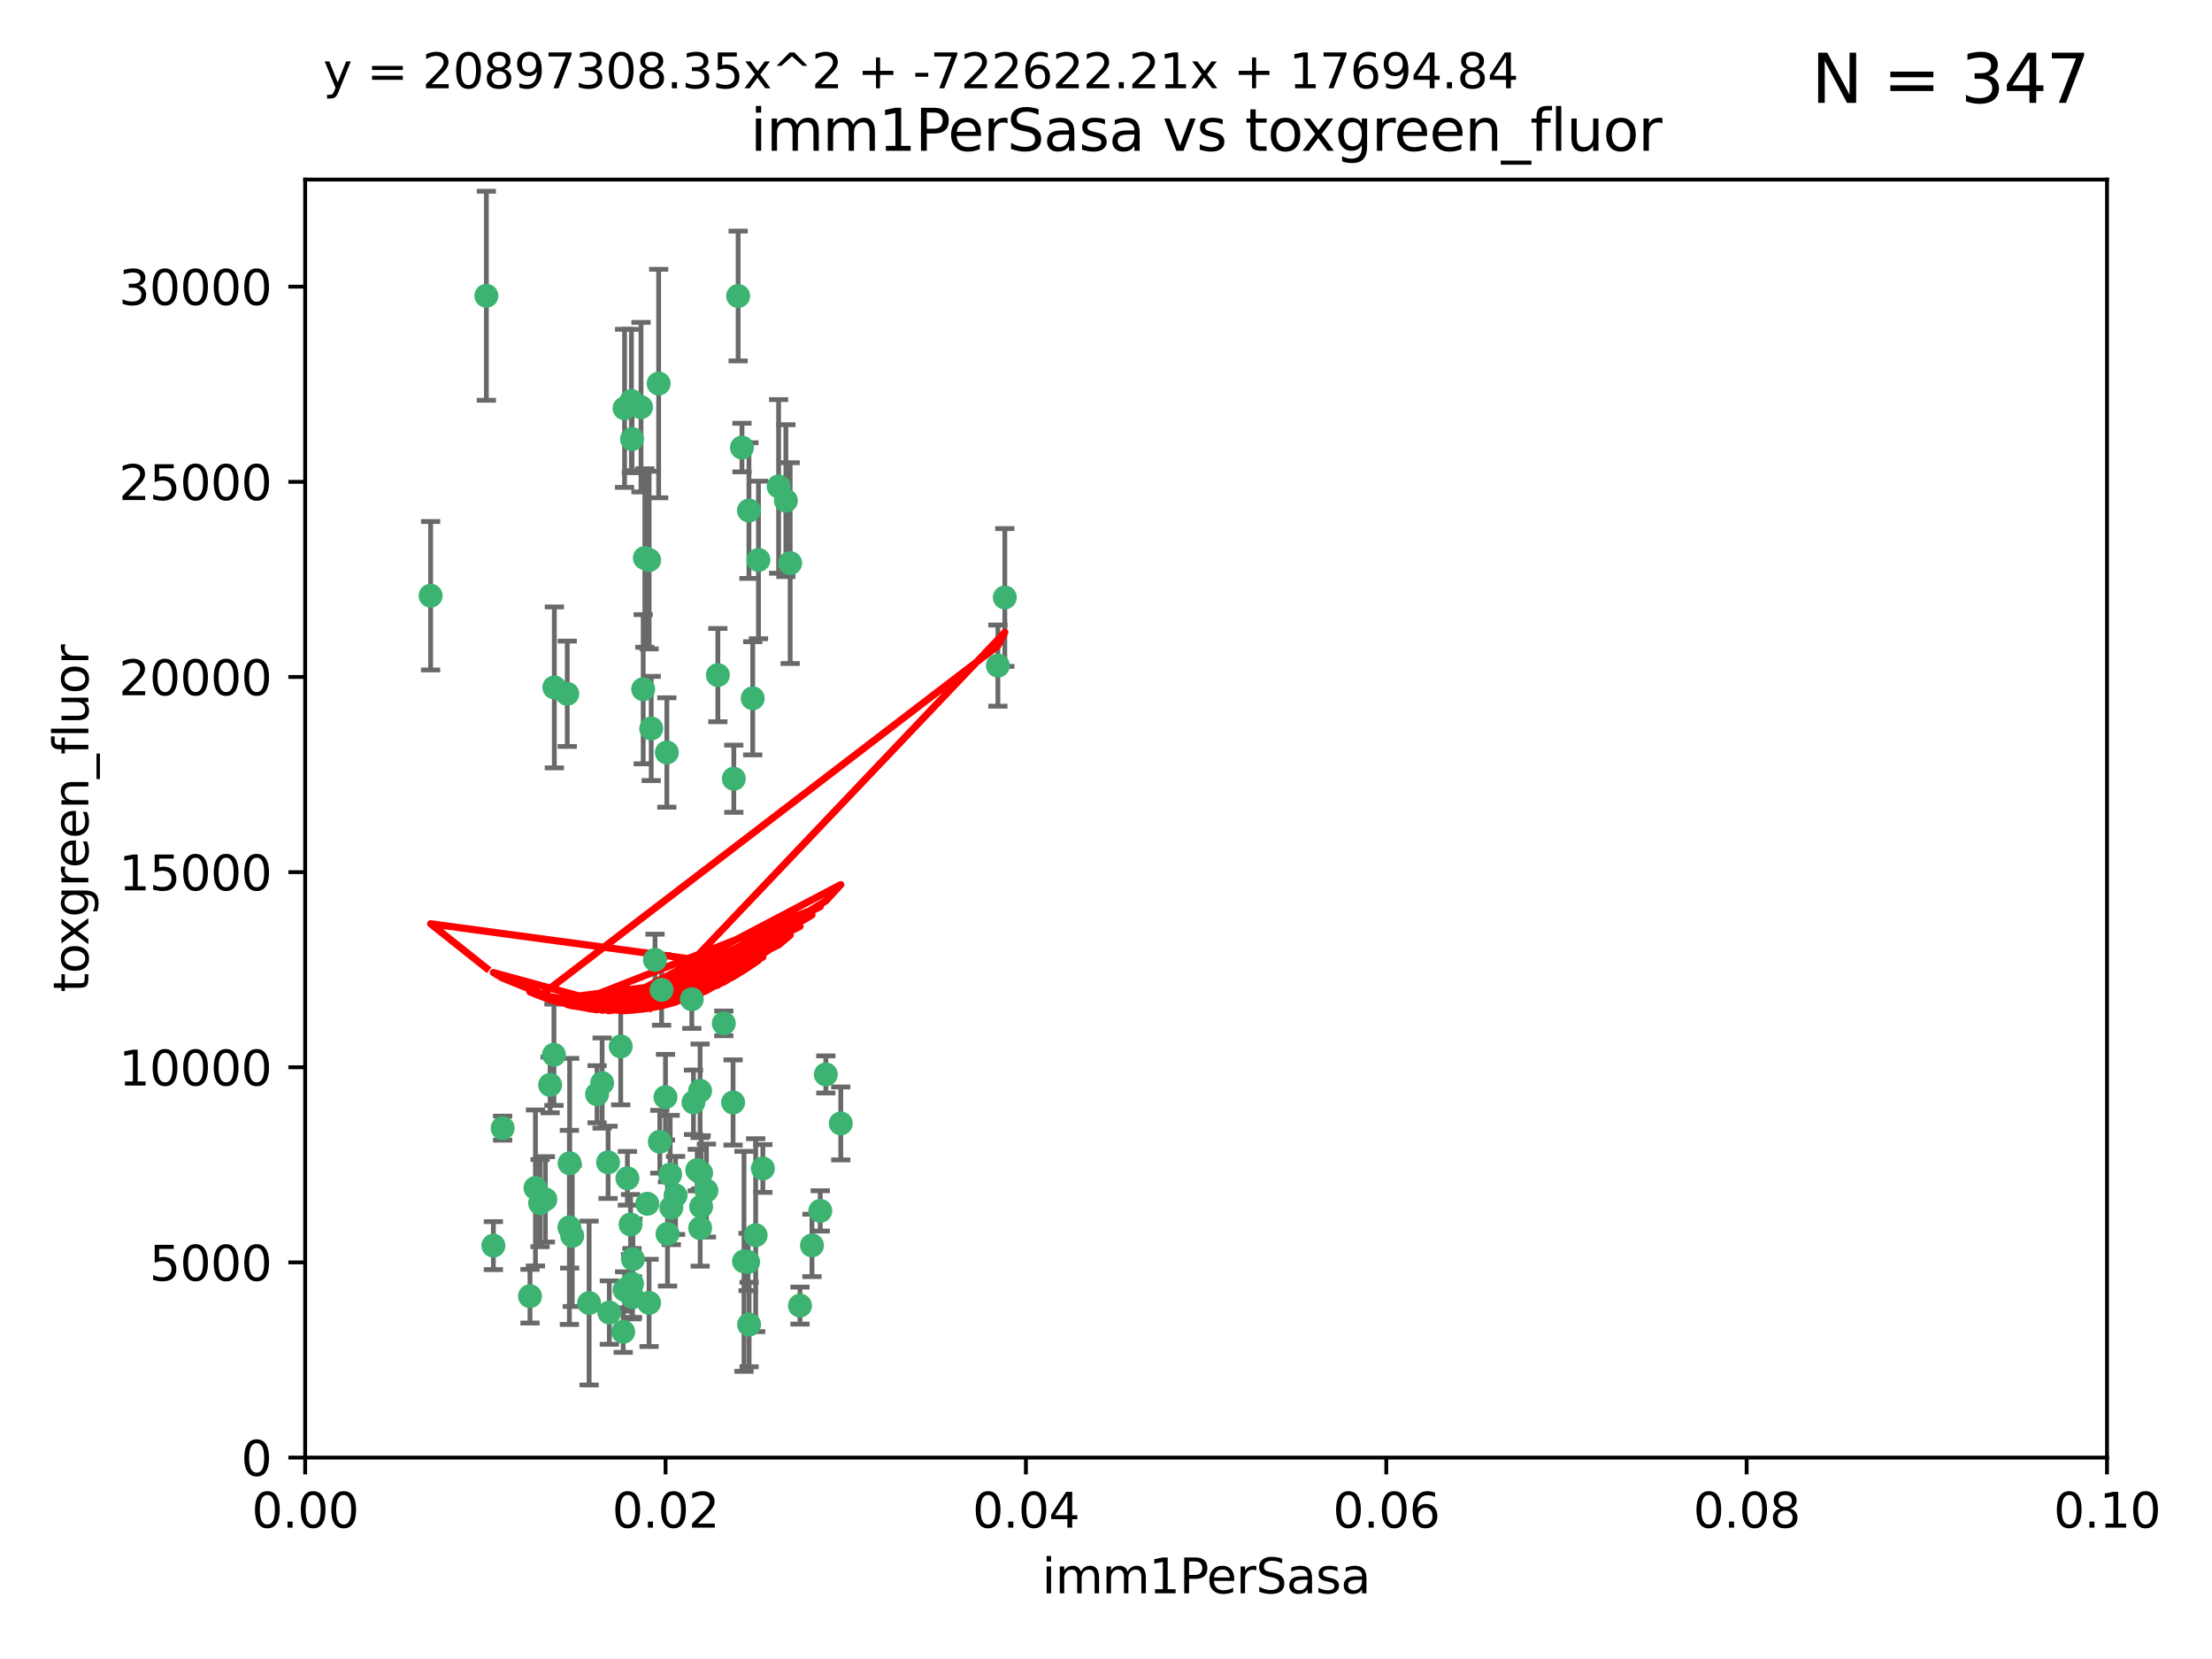 <?xml version="1.0" encoding="utf-8" standalone="no"?>
<!DOCTYPE svg PUBLIC "-//W3C//DTD SVG 1.1//EN"
  "http://www.w3.org/Graphics/SVG/1.1/DTD/svg11.dtd">
<svg xmlns:xlink="http://www.w3.org/1999/xlink" width="460.8pt" height="345.6pt" viewBox="0 0 460.8 345.6" xmlns="http://www.w3.org/2000/svg" version="1.1">
 <defs>
  <style type="text/css">*{stroke-linejoin: round; stroke-linecap: butt}</style>
 </defs>
 <g id="figure_1">
  <g id="patch_1">
   <path d="M 0 345.6 
L 460.8 345.6 
L 460.8 0 
L 0 0 
z
" style="fill: #ffffff"/>
  </g>
  <g id="axes_1">
   <g id="patch_2">
    <path d="M 63.571 303.64 
L 438.93 303.64 
L 438.93 37.411 
L 63.571 37.411 
z
" style="fill: #ffffff"/>
   </g>
   <g id="PathCollection_1">
    <defs>
     <path id="m1af96d60f4" d="M 0 1.118 
C 0.297 1.118 0.581 1 0.791 0.791 
C 1 0.581 1.118 0.297 1.118 0 
C 1.118 -0.297 1 -0.581 0.791 -0.791 
C 0.581 -1 0.297 -1.118 0 -1.118 
C -0.297 -1.118 -0.581 -1 -0.791 -0.791 
C -1 -0.581 -1.118 -0.297 -1.118 0 
C -1.118 0.297 -1 0.581 -0.791 0.791 
C -0.581 1 -0.297 1.118 0 1.118 
z
" style="stroke: #3cb371"/>
    </defs>
    <g clip-path="url(#p4c8fb09bfd)">
     <use xlink:href="#m1af96d60f4" x="101.319" y="61.614" style="fill: #3cb371; stroke: #3cb371"/>
     <use xlink:href="#m1af96d60f4" x="89.706" y="124.1" style="fill: #3cb371; stroke: #3cb371"/>
     <use xlink:href="#m1af96d60f4" x="156.017" y="106.358" style="fill: #3cb371; stroke: #3cb371"/>
     <use xlink:href="#m1af96d60f4" x="137.211" y="79.9" style="fill: #3cb371; stroke: #3cb371"/>
     <use xlink:href="#m1af96d60f4" x="169.147" y="259.442" style="fill: #3cb371; stroke: #3cb371"/>
     <use xlink:href="#m1af96d60f4" x="130.11" y="85.062" style="fill: #3cb371; stroke: #3cb371"/>
     <use xlink:href="#m1af96d60f4" x="149.54" y="140.634" style="fill: #3cb371; stroke: #3cb371"/>
     <use xlink:href="#m1af96d60f4" x="164.607" y="117.306" style="fill: #3cb371; stroke: #3cb371"/>
     <use xlink:href="#m1af96d60f4" x="162.201" y="101.33" style="fill: #3cb371; stroke: #3cb371"/>
     <use xlink:href="#m1af96d60f4" x="133.991" y="143.574" style="fill: #3cb371; stroke: #3cb371"/>
     <use xlink:href="#m1af96d60f4" x="133.537" y="84.817" style="fill: #3cb371; stroke: #3cb371"/>
     <use xlink:href="#m1af96d60f4" x="135.226" y="116.682" style="fill: #3cb371; stroke: #3cb371"/>
     <use xlink:href="#m1af96d60f4" x="131.665" y="91.463" style="fill: #3cb371; stroke: #3cb371"/>
     <use xlink:href="#m1af96d60f4" x="131.536" y="83.54" style="fill: #3cb371; stroke: #3cb371"/>
     <use xlink:href="#m1af96d60f4" x="102.779" y="259.488" style="fill: #3cb371; stroke: #3cb371"/>
     <use xlink:href="#m1af96d60f4" x="104.711" y="235.012" style="fill: #3cb371; stroke: #3cb371"/>
     <use xlink:href="#m1af96d60f4" x="118.666" y="242.324" style="fill: #3cb371; stroke: #3cb371"/>
     <use xlink:href="#m1af96d60f4" x="154.563" y="93.237" style="fill: #3cb371; stroke: #3cb371"/>
     <use xlink:href="#m1af96d60f4" x="158.007" y="116.65" style="fill: #3cb371; stroke: #3cb371"/>
     <use xlink:href="#m1af96d60f4" x="153.769" y="61.664" style="fill: #3cb371; stroke: #3cb371"/>
     <use xlink:href="#m1af96d60f4" x="118.169" y="144.527" style="fill: #3cb371; stroke: #3cb371"/>
     <use xlink:href="#m1af96d60f4" x="136.451" y="199.958" style="fill: #3cb371; stroke: #3cb371"/>
     <use xlink:href="#m1af96d60f4" x="146.058" y="244.349" style="fill: #3cb371; stroke: #3cb371"/>
     <use xlink:href="#m1af96d60f4" x="163.716" y="104.293" style="fill: #3cb371; stroke: #3cb371"/>
     <use xlink:href="#m1af96d60f4" x="138.918" y="156.754" style="fill: #3cb371; stroke: #3cb371"/>
     <use xlink:href="#m1af96d60f4" x="130.121" y="268.694" style="fill: #3cb371; stroke: #3cb371"/>
     <use xlink:href="#m1af96d60f4" x="112.506" y="250.635" style="fill: #3cb371; stroke: #3cb371"/>
     <use xlink:href="#m1af96d60f4" x="207.877" y="138.657" style="fill: #3cb371; stroke: #3cb371"/>
     <use xlink:href="#m1af96d60f4" x="209.321" y="124.464" style="fill: #3cb371; stroke: #3cb371"/>
     <use xlink:href="#m1af96d60f4" x="134.851" y="250.767" style="fill: #3cb371; stroke: #3cb371"/>
     <use xlink:href="#m1af96d60f4" x="119.208" y="257.451" style="fill: #3cb371; stroke: #3cb371"/>
     <use xlink:href="#m1af96d60f4" x="137.448" y="237.838" style="fill: #3cb371; stroke: #3cb371"/>
     <use xlink:href="#m1af96d60f4" x="155.845" y="262.896" style="fill: #3cb371; stroke: #3cb371"/>
     <use xlink:href="#m1af96d60f4" x="152.865" y="162.223" style="fill: #3cb371; stroke: #3cb371"/>
     <use xlink:href="#m1af96d60f4" x="114.597" y="226.007" style="fill: #3cb371; stroke: #3cb371"/>
     <use xlink:href="#m1af96d60f4" x="110.41" y="270.018" style="fill: #3cb371; stroke: #3cb371"/>
     <use xlink:href="#m1af96d60f4" x="113.608" y="249.848" style="fill: #3cb371; stroke: #3cb371"/>
     <use xlink:href="#m1af96d60f4" x="111.545" y="247.472" style="fill: #3cb371; stroke: #3cb371"/>
     <use xlink:href="#m1af96d60f4" x="131.656" y="267.417" style="fill: #3cb371; stroke: #3cb371"/>
     <use xlink:href="#m1af96d60f4" x="131.847" y="262.293" style="fill: #3cb371; stroke: #3cb371"/>
     <use xlink:href="#m1af96d60f4" x="129.825" y="277.431" style="fill: #3cb371; stroke: #3cb371"/>
     <use xlink:href="#m1af96d60f4" x="140.729" y="249.032" style="fill: #3cb371; stroke: #3cb371"/>
     <use xlink:href="#m1af96d60f4" x="131.762" y="270.21" style="fill: #3cb371; stroke: #3cb371"/>
     <use xlink:href="#m1af96d60f4" x="166.652" y="271.976" style="fill: #3cb371; stroke: #3cb371"/>
     <use xlink:href="#m1af96d60f4" x="129.308" y="217.987" style="fill: #3cb371; stroke: #3cb371"/>
     <use xlink:href="#m1af96d60f4" x="154.991" y="262.761" style="fill: #3cb371; stroke: #3cb371"/>
     <use xlink:href="#m1af96d60f4" x="157.421" y="257.309" style="fill: #3cb371; stroke: #3cb371"/>
     <use xlink:href="#m1af96d60f4" x="147.163" y="248.016" style="fill: #3cb371; stroke: #3cb371"/>
     <use xlink:href="#m1af96d60f4" x="145.843" y="227.238" style="fill: #3cb371; stroke: #3cb371"/>
     <use xlink:href="#m1af96d60f4" x="126.674" y="242.138" style="fill: #3cb371; stroke: #3cb371"/>
     <use xlink:href="#m1af96d60f4" x="139.848" y="251.584" style="fill: #3cb371; stroke: #3cb371"/>
     <use xlink:href="#m1af96d60f4" x="146.06" y="251.36" style="fill: #3cb371; stroke: #3cb371"/>
     <use xlink:href="#m1af96d60f4" x="156.053" y="275.924" style="fill: #3cb371; stroke: #3cb371"/>
     <use xlink:href="#m1af96d60f4" x="150.784" y="213.19" style="fill: #3cb371; stroke: #3cb371"/>
     <use xlink:href="#m1af96d60f4" x="137.823" y="206.203" style="fill: #3cb371; stroke: #3cb371"/>
     <use xlink:href="#m1af96d60f4" x="156.807" y="145.468" style="fill: #3cb371; stroke: #3cb371"/>
     <use xlink:href="#m1af96d60f4" x="144.463" y="229.628" style="fill: #3cb371; stroke: #3cb371"/>
     <use xlink:href="#m1af96d60f4" x="145.859" y="255.847" style="fill: #3cb371; stroke: #3cb371"/>
     <use xlink:href="#m1af96d60f4" x="152.716" y="229.663" style="fill: #3cb371; stroke: #3cb371"/>
     <use xlink:href="#m1af96d60f4" x="130.7" y="245.459" style="fill: #3cb371; stroke: #3cb371"/>
     <use xlink:href="#m1af96d60f4" x="122.722" y="271.445" style="fill: #3cb371; stroke: #3cb371"/>
     <use xlink:href="#m1af96d60f4" x="131.356" y="255.08" style="fill: #3cb371; stroke: #3cb371"/>
     <use xlink:href="#m1af96d60f4" x="115.394" y="219.726" style="fill: #3cb371; stroke: #3cb371"/>
     <use xlink:href="#m1af96d60f4" x="144.117" y="208.158" style="fill: #3cb371; stroke: #3cb371"/>
     <use xlink:href="#m1af96d60f4" x="126.935" y="273.433" style="fill: #3cb371; stroke: #3cb371"/>
     <use xlink:href="#m1af96d60f4" x="170.874" y="252.249" style="fill: #3cb371; stroke: #3cb371"/>
     <use xlink:href="#m1af96d60f4" x="118.616" y="255.69" style="fill: #3cb371; stroke: #3cb371"/>
     <use xlink:href="#m1af96d60f4" x="124.379" y="227.947" style="fill: #3cb371; stroke: #3cb371"/>
     <use xlink:href="#m1af96d60f4" x="115.48" y="143.2" style="fill: #3cb371; stroke: #3cb371"/>
     <use xlink:href="#m1af96d60f4" x="135.215" y="271.416" style="fill: #3cb371; stroke: #3cb371"/>
     <use xlink:href="#m1af96d60f4" x="134.334" y="116.24" style="fill: #3cb371; stroke: #3cb371"/>
     <use xlink:href="#m1af96d60f4" x="138.633" y="228.56" style="fill: #3cb371; stroke: #3cb371"/>
     <use xlink:href="#m1af96d60f4" x="139.056" y="257.051" style="fill: #3cb371; stroke: #3cb371"/>
     <use xlink:href="#m1af96d60f4" x="158.917" y="243.416" style="fill: #3cb371; stroke: #3cb371"/>
     <use xlink:href="#m1af96d60f4" x="139.605" y="244.691" style="fill: #3cb371; stroke: #3cb371"/>
     <use xlink:href="#m1af96d60f4" x="145.249" y="243.742" style="fill: #3cb371; stroke: #3cb371"/>
     <use xlink:href="#m1af96d60f4" x="125.438" y="225.621" style="fill: #3cb371; stroke: #3cb371"/>
     <use xlink:href="#m1af96d60f4" x="175.147" y="234.031" style="fill: #3cb371; stroke: #3cb371"/>
     <use xlink:href="#m1af96d60f4" x="172.037" y="223.827" style="fill: #3cb371; stroke: #3cb371"/>
     <use xlink:href="#m1af96d60f4" x="135.66" y="151.755" style="fill: #3cb371; stroke: #3cb371"/>
    </g>
   </g>
   <g id="matplotlib.axis_1">
    <g id="xtick_1">
     <g id="line2d_1">
      <defs>
       <path id="m9f2d495584" d="M 0 0 
L 0 3.5 
" style="stroke: #000000; stroke-width: 0.8"/>
      </defs>
      <g>
       <use xlink:href="#m9f2d495584" x="63.571" y="303.64" style="stroke: #000000; stroke-width: 0.8"/>
      </g>
     </g>
     <g id="text_1">
      <!-- 0.00 -->
      <g transform="translate(52.438 318.238)scale(0.1 -0.1)">
       <defs>
        <path id="DejaVuSans-30" d="M 2034 4250 
Q 1547 4250 1301 3770 
Q 1056 3291 1056 2328 
Q 1056 1369 1301 889 
Q 1547 409 2034 409 
Q 2525 409 2770 889 
Q 3016 1369 3016 2328 
Q 3016 3291 2770 3770 
Q 2525 4250 2034 4250 
z
M 2034 4750 
Q 2819 4750 3233 4129 
Q 3647 3509 3647 2328 
Q 3647 1150 3233 529 
Q 2819 -91 2034 -91 
Q 1250 -91 836 529 
Q 422 1150 422 2328 
Q 422 3509 836 4129 
Q 1250 4750 2034 4750 
z
" transform="scale(0.016)"/>
        <path id="DejaVuSans-2e" d="M 684 794 
L 1344 794 
L 1344 0 
L 684 0 
L 684 794 
z
" transform="scale(0.016)"/>
       </defs>
       <use xlink:href="#DejaVuSans-30"/>
       <use xlink:href="#DejaVuSans-2e" x="63.623"/>
       <use xlink:href="#DejaVuSans-30" x="95.41"/>
       <use xlink:href="#DejaVuSans-30" x="159.033"/>
      </g>
     </g>
    </g>
    <g id="xtick_2">
     <g id="line2d_2">
      <g>
       <use xlink:href="#m9f2d495584" x="138.643" y="303.64" style="stroke: #000000; stroke-width: 0.8"/>
      </g>
     </g>
     <g id="text_2">
      <!-- 0.02 -->
      <g transform="translate(127.51 318.238)scale(0.1 -0.1)">
       <defs>
        <path id="DejaVuSans-32" d="M 1228 531 
L 3431 531 
L 3431 0 
L 469 0 
L 469 531 
Q 828 903 1448 1529 
Q 2069 2156 2228 2338 
Q 2531 2678 2651 2914 
Q 2772 3150 2772 3378 
Q 2772 3750 2511 3984 
Q 2250 4219 1831 4219 
Q 1534 4219 1204 4116 
Q 875 4013 500 3803 
L 500 4441 
Q 881 4594 1212 4672 
Q 1544 4750 1819 4750 
Q 2544 4750 2975 4387 
Q 3406 4025 3406 3419 
Q 3406 3131 3298 2873 
Q 3191 2616 2906 2266 
Q 2828 2175 2409 1742 
Q 1991 1309 1228 531 
z
" transform="scale(0.016)"/>
       </defs>
       <use xlink:href="#DejaVuSans-30"/>
       <use xlink:href="#DejaVuSans-2e" x="63.623"/>
       <use xlink:href="#DejaVuSans-30" x="95.41"/>
       <use xlink:href="#DejaVuSans-32" x="159.033"/>
      </g>
     </g>
    </g>
    <g id="xtick_3">
     <g id="line2d_3">
      <g>
       <use xlink:href="#m9f2d495584" x="213.715" y="303.64" style="stroke: #000000; stroke-width: 0.8"/>
      </g>
     </g>
     <g id="text_3">
      <!-- 0.04 -->
      <g transform="translate(202.582 318.238)scale(0.1 -0.1)">
       <defs>
        <path id="DejaVuSans-34" d="M 2419 4116 
L 825 1625 
L 2419 1625 
L 2419 4116 
z
M 2253 4666 
L 3047 4666 
L 3047 1625 
L 3713 1625 
L 3713 1100 
L 3047 1100 
L 3047 0 
L 2419 0 
L 2419 1100 
L 313 1100 
L 313 1709 
L 2253 4666 
z
" transform="scale(0.016)"/>
       </defs>
       <use xlink:href="#DejaVuSans-30"/>
       <use xlink:href="#DejaVuSans-2e" x="63.623"/>
       <use xlink:href="#DejaVuSans-30" x="95.41"/>
       <use xlink:href="#DejaVuSans-34" x="159.033"/>
      </g>
     </g>
    </g>
    <g id="xtick_4">
     <g id="line2d_4">
      <g>
       <use xlink:href="#m9f2d495584" x="288.786" y="303.64" style="stroke: #000000; stroke-width: 0.8"/>
      </g>
     </g>
     <g id="text_4">
      <!-- 0.06 -->
      <g transform="translate(277.654 318.238)scale(0.1 -0.1)">
       <defs>
        <path id="DejaVuSans-36" d="M 2113 2584 
Q 1688 2584 1439 2293 
Q 1191 2003 1191 1497 
Q 1191 994 1439 701 
Q 1688 409 2113 409 
Q 2538 409 2786 701 
Q 3034 994 3034 1497 
Q 3034 2003 2786 2293 
Q 2538 2584 2113 2584 
z
M 3366 4563 
L 3366 3988 
Q 3128 4100 2886 4159 
Q 2644 4219 2406 4219 
Q 1781 4219 1451 3797 
Q 1122 3375 1075 2522 
Q 1259 2794 1537 2939 
Q 1816 3084 2150 3084 
Q 2853 3084 3261 2657 
Q 3669 2231 3669 1497 
Q 3669 778 3244 343 
Q 2819 -91 2113 -91 
Q 1303 -91 875 529 
Q 447 1150 447 2328 
Q 447 3434 972 4092 
Q 1497 4750 2381 4750 
Q 2619 4750 2861 4703 
Q 3103 4656 3366 4563 
z
" transform="scale(0.016)"/>
       </defs>
       <use xlink:href="#DejaVuSans-30"/>
       <use xlink:href="#DejaVuSans-2e" x="63.623"/>
       <use xlink:href="#DejaVuSans-30" x="95.41"/>
       <use xlink:href="#DejaVuSans-36" x="159.033"/>
      </g>
     </g>
    </g>
    <g id="xtick_5">
     <g id="line2d_5">
      <g>
       <use xlink:href="#m9f2d495584" x="363.858" y="303.64" style="stroke: #000000; stroke-width: 0.8"/>
      </g>
     </g>
     <g id="text_5">
      <!-- 0.08 -->
      <g transform="translate(352.725 318.238)scale(0.1 -0.1)">
       <defs>
        <path id="DejaVuSans-38" d="M 2034 2216 
Q 1584 2216 1326 1975 
Q 1069 1734 1069 1313 
Q 1069 891 1326 650 
Q 1584 409 2034 409 
Q 2484 409 2743 651 
Q 3003 894 3003 1313 
Q 3003 1734 2745 1975 
Q 2488 2216 2034 2216 
z
M 1403 2484 
Q 997 2584 770 2862 
Q 544 3141 544 3541 
Q 544 4100 942 4425 
Q 1341 4750 2034 4750 
Q 2731 4750 3128 4425 
Q 3525 4100 3525 3541 
Q 3525 3141 3298 2862 
Q 3072 2584 2669 2484 
Q 3125 2378 3379 2068 
Q 3634 1759 3634 1313 
Q 3634 634 3220 271 
Q 2806 -91 2034 -91 
Q 1263 -91 848 271 
Q 434 634 434 1313 
Q 434 1759 690 2068 
Q 947 2378 1403 2484 
z
M 1172 3481 
Q 1172 3119 1398 2916 
Q 1625 2713 2034 2713 
Q 2441 2713 2670 2916 
Q 2900 3119 2900 3481 
Q 2900 3844 2670 4047 
Q 2441 4250 2034 4250 
Q 1625 4250 1398 4047 
Q 1172 3844 1172 3481 
z
" transform="scale(0.016)"/>
       </defs>
       <use xlink:href="#DejaVuSans-30"/>
       <use xlink:href="#DejaVuSans-2e" x="63.623"/>
       <use xlink:href="#DejaVuSans-30" x="95.41"/>
       <use xlink:href="#DejaVuSans-38" x="159.033"/>
      </g>
     </g>
    </g>
    <g id="xtick_6">
     <g id="line2d_6">
      <g>
       <use xlink:href="#m9f2d495584" x="438.93" y="303.64" style="stroke: #000000; stroke-width: 0.8"/>
      </g>
     </g>
     <g id="text_6">
      <!-- 0.10 -->
      <g transform="translate(427.797 318.238)scale(0.1 -0.1)">
       <defs>
        <path id="DejaVuSans-31" d="M 794 531 
L 1825 531 
L 1825 4091 
L 703 3866 
L 703 4441 
L 1819 4666 
L 2450 4666 
L 2450 531 
L 3481 531 
L 3481 0 
L 794 0 
L 794 531 
z
" transform="scale(0.016)"/>
       </defs>
       <use xlink:href="#DejaVuSans-30"/>
       <use xlink:href="#DejaVuSans-2e" x="63.623"/>
       <use xlink:href="#DejaVuSans-31" x="95.41"/>
       <use xlink:href="#DejaVuSans-30" x="159.033"/>
      </g>
     </g>
    </g>
    <g id="text_7">
     <!-- imm1PerSasa -->
     <g transform="translate(217.067 331.917)scale(0.1 -0.1)">
      <defs>
       <path id="DejaVuSans-69" d="M 603 3500 
L 1178 3500 
L 1178 0 
L 603 0 
L 603 3500 
z
M 603 4863 
L 1178 4863 
L 1178 4134 
L 603 4134 
L 603 4863 
z
" transform="scale(0.016)"/>
       <path id="DejaVuSans-6d" d="M 3328 2828 
Q 3544 3216 3844 3400 
Q 4144 3584 4550 3584 
Q 5097 3584 5394 3201 
Q 5691 2819 5691 2113 
L 5691 0 
L 5113 0 
L 5113 2094 
Q 5113 2597 4934 2840 
Q 4756 3084 4391 3084 
Q 3944 3084 3684 2787 
Q 3425 2491 3425 1978 
L 3425 0 
L 2847 0 
L 2847 2094 
Q 2847 2600 2669 2842 
Q 2491 3084 2119 3084 
Q 1678 3084 1418 2786 
Q 1159 2488 1159 1978 
L 1159 0 
L 581 0 
L 581 3500 
L 1159 3500 
L 1159 2956 
Q 1356 3278 1631 3431 
Q 1906 3584 2284 3584 
Q 2666 3584 2933 3390 
Q 3200 3197 3328 2828 
z
" transform="scale(0.016)"/>
       <path id="DejaVuSans-50" d="M 1259 4147 
L 1259 2394 
L 2053 2394 
Q 2494 2394 2734 2622 
Q 2975 2850 2975 3272 
Q 2975 3691 2734 3919 
Q 2494 4147 2053 4147 
L 1259 4147 
z
M 628 4666 
L 2053 4666 
Q 2838 4666 3239 4311 
Q 3641 3956 3641 3272 
Q 3641 2581 3239 2228 
Q 2838 1875 2053 1875 
L 1259 1875 
L 1259 0 
L 628 0 
L 628 4666 
z
" transform="scale(0.016)"/>
       <path id="DejaVuSans-65" d="M 3597 1894 
L 3597 1613 
L 953 1613 
Q 991 1019 1311 708 
Q 1631 397 2203 397 
Q 2534 397 2845 478 
Q 3156 559 3463 722 
L 3463 178 
Q 3153 47 2828 -22 
Q 2503 -91 2169 -91 
Q 1331 -91 842 396 
Q 353 884 353 1716 
Q 353 2575 817 3079 
Q 1281 3584 2069 3584 
Q 2775 3584 3186 3129 
Q 3597 2675 3597 1894 
z
M 3022 2063 
Q 3016 2534 2758 2815 
Q 2500 3097 2075 3097 
Q 1594 3097 1305 2825 
Q 1016 2553 972 2059 
L 3022 2063 
z
" transform="scale(0.016)"/>
       <path id="DejaVuSans-72" d="M 2631 2963 
Q 2534 3019 2420 3045 
Q 2306 3072 2169 3072 
Q 1681 3072 1420 2755 
Q 1159 2438 1159 1844 
L 1159 0 
L 581 0 
L 581 3500 
L 1159 3500 
L 1159 2956 
Q 1341 3275 1631 3429 
Q 1922 3584 2338 3584 
Q 2397 3584 2469 3576 
Q 2541 3569 2628 3553 
L 2631 2963 
z
" transform="scale(0.016)"/>
       <path id="DejaVuSans-53" d="M 3425 4513 
L 3425 3897 
Q 3066 4069 2747 4153 
Q 2428 4238 2131 4238 
Q 1616 4238 1336 4038 
Q 1056 3838 1056 3469 
Q 1056 3159 1242 3001 
Q 1428 2844 1947 2747 
L 2328 2669 
Q 3034 2534 3370 2195 
Q 3706 1856 3706 1288 
Q 3706 609 3251 259 
Q 2797 -91 1919 -91 
Q 1588 -91 1214 -16 
Q 841 59 441 206 
L 441 856 
Q 825 641 1194 531 
Q 1563 422 1919 422 
Q 2459 422 2753 634 
Q 3047 847 3047 1241 
Q 3047 1584 2836 1778 
Q 2625 1972 2144 2069 
L 1759 2144 
Q 1053 2284 737 2584 
Q 422 2884 422 3419 
Q 422 4038 858 4394 
Q 1294 4750 2059 4750 
Q 2388 4750 2728 4690 
Q 3069 4631 3425 4513 
z
" transform="scale(0.016)"/>
       <path id="DejaVuSans-61" d="M 2194 1759 
Q 1497 1759 1228 1600 
Q 959 1441 959 1056 
Q 959 750 1161 570 
Q 1363 391 1709 391 
Q 2188 391 2477 730 
Q 2766 1069 2766 1631 
L 2766 1759 
L 2194 1759 
z
M 3341 1997 
L 3341 0 
L 2766 0 
L 2766 531 
Q 2569 213 2275 61 
Q 1981 -91 1556 -91 
Q 1019 -91 701 211 
Q 384 513 384 1019 
Q 384 1609 779 1909 
Q 1175 2209 1959 2209 
L 2766 2209 
L 2766 2266 
Q 2766 2663 2505 2880 
Q 2244 3097 1772 3097 
Q 1472 3097 1187 3025 
Q 903 2953 641 2809 
L 641 3341 
Q 956 3463 1253 3523 
Q 1550 3584 1831 3584 
Q 2591 3584 2966 3190 
Q 3341 2797 3341 1997 
z
" transform="scale(0.016)"/>
       <path id="DejaVuSans-73" d="M 2834 3397 
L 2834 2853 
Q 2591 2978 2328 3040 
Q 2066 3103 1784 3103 
Q 1356 3103 1142 2972 
Q 928 2841 928 2578 
Q 928 2378 1081 2264 
Q 1234 2150 1697 2047 
L 1894 2003 
Q 2506 1872 2764 1633 
Q 3022 1394 3022 966 
Q 3022 478 2636 193 
Q 2250 -91 1575 -91 
Q 1294 -91 989 -36 
Q 684 19 347 128 
L 347 722 
Q 666 556 975 473 
Q 1284 391 1588 391 
Q 1994 391 2212 530 
Q 2431 669 2431 922 
Q 2431 1156 2273 1281 
Q 2116 1406 1581 1522 
L 1381 1569 
Q 847 1681 609 1914 
Q 372 2147 372 2553 
Q 372 3047 722 3315 
Q 1072 3584 1716 3584 
Q 2034 3584 2315 3537 
Q 2597 3491 2834 3397 
z
" transform="scale(0.016)"/>
      </defs>
      <use xlink:href="#DejaVuSans-69"/>
      <use xlink:href="#DejaVuSans-6d" x="27.783"/>
      <use xlink:href="#DejaVuSans-6d" x="125.195"/>
      <use xlink:href="#DejaVuSans-31" x="222.607"/>
      <use xlink:href="#DejaVuSans-50" x="286.23"/>
      <use xlink:href="#DejaVuSans-65" x="342.908"/>
      <use xlink:href="#DejaVuSans-72" x="404.432"/>
      <use xlink:href="#DejaVuSans-53" x="445.545"/>
      <use xlink:href="#DejaVuSans-61" x="509.021"/>
      <use xlink:href="#DejaVuSans-73" x="570.301"/>
      <use xlink:href="#DejaVuSans-61" x="622.4"/>
     </g>
    </g>
   </g>
   <g id="matplotlib.axis_2">
    <g id="ytick_1">
     <g id="line2d_7">
      <defs>
       <path id="m3d94adf4ca" d="M 0 0 
L -3.5 0 
" style="stroke: #000000; stroke-width: 0.8"/>
      </defs>
      <g>
       <use xlink:href="#m3d94adf4ca" x="63.571" y="303.64" style="stroke: #000000; stroke-width: 0.8"/>
      </g>
     </g>
     <g id="text_8">
      <!-- 0 -->
      <g transform="translate(50.209 307.439)scale(0.1 -0.1)">
       <use xlink:href="#DejaVuSans-30"/>
      </g>
     </g>
    </g>
    <g id="ytick_2">
     <g id="line2d_8">
      <g>
       <use xlink:href="#m3d94adf4ca" x="63.571" y="262.986" style="stroke: #000000; stroke-width: 0.8"/>
      </g>
     </g>
     <g id="text_9">
      <!-- 5000 -->
      <g transform="translate(31.121 266.786)scale(0.1 -0.1)">
       <defs>
        <path id="DejaVuSans-35" d="M 691 4666 
L 3169 4666 
L 3169 4134 
L 1269 4134 
L 1269 2991 
Q 1406 3038 1543 3061 
Q 1681 3084 1819 3084 
Q 2600 3084 3056 2656 
Q 3513 2228 3513 1497 
Q 3513 744 3044 326 
Q 2575 -91 1722 -91 
Q 1428 -91 1123 -41 
Q 819 9 494 109 
L 494 744 
Q 775 591 1075 516 
Q 1375 441 1709 441 
Q 2250 441 2565 725 
Q 2881 1009 2881 1497 
Q 2881 1984 2565 2268 
Q 2250 2553 1709 2553 
Q 1456 2553 1204 2497 
Q 953 2441 691 2322 
L 691 4666 
z
" transform="scale(0.016)"/>
       </defs>
       <use xlink:href="#DejaVuSans-35"/>
       <use xlink:href="#DejaVuSans-30" x="63.623"/>
       <use xlink:href="#DejaVuSans-30" x="127.246"/>
       <use xlink:href="#DejaVuSans-30" x="190.869"/>
      </g>
     </g>
    </g>
    <g id="ytick_3">
     <g id="line2d_9">
      <g>
       <use xlink:href="#m3d94adf4ca" x="63.571" y="222.333" style="stroke: #000000; stroke-width: 0.8"/>
      </g>
     </g>
     <g id="text_10">
      <!-- 10000 -->
      <g transform="translate(24.759 226.132)scale(0.1 -0.1)">
       <use xlink:href="#DejaVuSans-31"/>
       <use xlink:href="#DejaVuSans-30" x="63.623"/>
       <use xlink:href="#DejaVuSans-30" x="127.246"/>
       <use xlink:href="#DejaVuSans-30" x="190.869"/>
       <use xlink:href="#DejaVuSans-30" x="254.492"/>
      </g>
     </g>
    </g>
    <g id="ytick_4">
     <g id="line2d_10">
      <g>
       <use xlink:href="#m3d94adf4ca" x="63.571" y="181.679" style="stroke: #000000; stroke-width: 0.8"/>
      </g>
     </g>
     <g id="text_11">
      <!-- 15000 -->
      <g transform="translate(24.759 185.478)scale(0.1 -0.1)">
       <use xlink:href="#DejaVuSans-31"/>
       <use xlink:href="#DejaVuSans-35" x="63.623"/>
       <use xlink:href="#DejaVuSans-30" x="127.246"/>
       <use xlink:href="#DejaVuSans-30" x="190.869"/>
       <use xlink:href="#DejaVuSans-30" x="254.492"/>
      </g>
     </g>
    </g>
    <g id="ytick_5">
     <g id="line2d_11">
      <g>
       <use xlink:href="#m3d94adf4ca" x="63.571" y="141.026" style="stroke: #000000; stroke-width: 0.8"/>
      </g>
     </g>
     <g id="text_12">
      <!-- 20000 -->
      <g transform="translate(24.759 144.825)scale(0.1 -0.1)">
       <use xlink:href="#DejaVuSans-32"/>
       <use xlink:href="#DejaVuSans-30" x="63.623"/>
       <use xlink:href="#DejaVuSans-30" x="127.246"/>
       <use xlink:href="#DejaVuSans-30" x="190.869"/>
       <use xlink:href="#DejaVuSans-30" x="254.492"/>
      </g>
     </g>
    </g>
    <g id="ytick_6">
     <g id="line2d_12">
      <g>
       <use xlink:href="#m3d94adf4ca" x="63.571" y="100.372" style="stroke: #000000; stroke-width: 0.8"/>
      </g>
     </g>
     <g id="text_13">
      <!-- 25000 -->
      <g transform="translate(24.759 104.171)scale(0.1 -0.1)">
       <use xlink:href="#DejaVuSans-32"/>
       <use xlink:href="#DejaVuSans-35" x="63.623"/>
       <use xlink:href="#DejaVuSans-30" x="127.246"/>
       <use xlink:href="#DejaVuSans-30" x="190.869"/>
       <use xlink:href="#DejaVuSans-30" x="254.492"/>
      </g>
     </g>
    </g>
    <g id="ytick_7">
     <g id="line2d_13">
      <g>
       <use xlink:href="#m3d94adf4ca" x="63.571" y="59.718" style="stroke: #000000; stroke-width: 0.8"/>
      </g>
     </g>
     <g id="text_14">
      <!-- 30000 -->
      <g transform="translate(24.759 63.518)scale(0.1 -0.1)">
       <defs>
        <path id="DejaVuSans-33" d="M 2597 2516 
Q 3050 2419 3304 2112 
Q 3559 1806 3559 1356 
Q 3559 666 3084 287 
Q 2609 -91 1734 -91 
Q 1441 -91 1130 -33 
Q 819 25 488 141 
L 488 750 
Q 750 597 1062 519 
Q 1375 441 1716 441 
Q 2309 441 2620 675 
Q 2931 909 2931 1356 
Q 2931 1769 2642 2001 
Q 2353 2234 1838 2234 
L 1294 2234 
L 1294 2753 
L 1863 2753 
Q 2328 2753 2575 2939 
Q 2822 3125 2822 3475 
Q 2822 3834 2567 4026 
Q 2313 4219 1838 4219 
Q 1578 4219 1281 4162 
Q 984 4106 628 3988 
L 628 4550 
Q 988 4650 1302 4700 
Q 1616 4750 1894 4750 
Q 2613 4750 3031 4423 
Q 3450 4097 3450 3541 
Q 3450 3153 3228 2886 
Q 3006 2619 2597 2516 
z
" transform="scale(0.016)"/>
       </defs>
       <use xlink:href="#DejaVuSans-33"/>
       <use xlink:href="#DejaVuSans-30" x="63.623"/>
       <use xlink:href="#DejaVuSans-30" x="127.246"/>
       <use xlink:href="#DejaVuSans-30" x="190.869"/>
       <use xlink:href="#DejaVuSans-30" x="254.492"/>
      </g>
     </g>
    </g>
    <g id="text_15">
     <!-- toxgreen_fluor -->
     <g transform="translate(18.401 206.72)rotate(-90)scale(0.1 -0.1)">
      <defs>
       <path id="DejaVuSans-74" d="M 1172 4494 
L 1172 3500 
L 2356 3500 
L 2356 3053 
L 1172 3053 
L 1172 1153 
Q 1172 725 1289 603 
Q 1406 481 1766 481 
L 2356 481 
L 2356 0 
L 1766 0 
Q 1100 0 847 248 
Q 594 497 594 1153 
L 594 3053 
L 172 3053 
L 172 3500 
L 594 3500 
L 594 4494 
L 1172 4494 
z
" transform="scale(0.016)"/>
       <path id="DejaVuSans-6f" d="M 1959 3097 
Q 1497 3097 1228 2736 
Q 959 2375 959 1747 
Q 959 1119 1226 758 
Q 1494 397 1959 397 
Q 2419 397 2687 759 
Q 2956 1122 2956 1747 
Q 2956 2369 2687 2733 
Q 2419 3097 1959 3097 
z
M 1959 3584 
Q 2709 3584 3137 3096 
Q 3566 2609 3566 1747 
Q 3566 888 3137 398 
Q 2709 -91 1959 -91 
Q 1206 -91 779 398 
Q 353 888 353 1747 
Q 353 2609 779 3096 
Q 1206 3584 1959 3584 
z
" transform="scale(0.016)"/>
       <path id="DejaVuSans-78" d="M 3513 3500 
L 2247 1797 
L 3578 0 
L 2900 0 
L 1881 1375 
L 863 0 
L 184 0 
L 1544 1831 
L 300 3500 
L 978 3500 
L 1906 2253 
L 2834 3500 
L 3513 3500 
z
" transform="scale(0.016)"/>
       <path id="DejaVuSans-67" d="M 2906 1791 
Q 2906 2416 2648 2759 
Q 2391 3103 1925 3103 
Q 1463 3103 1205 2759 
Q 947 2416 947 1791 
Q 947 1169 1205 825 
Q 1463 481 1925 481 
Q 2391 481 2648 825 
Q 2906 1169 2906 1791 
z
M 3481 434 
Q 3481 -459 3084 -895 
Q 2688 -1331 1869 -1331 
Q 1566 -1331 1297 -1286 
Q 1028 -1241 775 -1147 
L 775 -588 
Q 1028 -725 1275 -790 
Q 1522 -856 1778 -856 
Q 2344 -856 2625 -561 
Q 2906 -266 2906 331 
L 2906 616 
Q 2728 306 2450 153 
Q 2172 0 1784 0 
Q 1141 0 747 490 
Q 353 981 353 1791 
Q 353 2603 747 3093 
Q 1141 3584 1784 3584 
Q 2172 3584 2450 3431 
Q 2728 3278 2906 2969 
L 2906 3500 
L 3481 3500 
L 3481 434 
z
" transform="scale(0.016)"/>
       <path id="DejaVuSans-6e" d="M 3513 2113 
L 3513 0 
L 2938 0 
L 2938 2094 
Q 2938 2591 2744 2837 
Q 2550 3084 2163 3084 
Q 1697 3084 1428 2787 
Q 1159 2491 1159 1978 
L 1159 0 
L 581 0 
L 581 3500 
L 1159 3500 
L 1159 2956 
Q 1366 3272 1645 3428 
Q 1925 3584 2291 3584 
Q 2894 3584 3203 3211 
Q 3513 2838 3513 2113 
z
" transform="scale(0.016)"/>
       <path id="DejaVuSans-5f" d="M 3263 -1063 
L 3263 -1509 
L -63 -1509 
L -63 -1063 
L 3263 -1063 
z
" transform="scale(0.016)"/>
       <path id="DejaVuSans-66" d="M 2375 4863 
L 2375 4384 
L 1825 4384 
Q 1516 4384 1395 4259 
Q 1275 4134 1275 3809 
L 1275 3500 
L 2222 3500 
L 2222 3053 
L 1275 3053 
L 1275 0 
L 697 0 
L 697 3053 
L 147 3053 
L 147 3500 
L 697 3500 
L 697 3744 
Q 697 4328 969 4595 
Q 1241 4863 1831 4863 
L 2375 4863 
z
" transform="scale(0.016)"/>
       <path id="DejaVuSans-6c" d="M 603 4863 
L 1178 4863 
L 1178 0 
L 603 0 
L 603 4863 
z
" transform="scale(0.016)"/>
       <path id="DejaVuSans-75" d="M 544 1381 
L 544 3500 
L 1119 3500 
L 1119 1403 
Q 1119 906 1312 657 
Q 1506 409 1894 409 
Q 2359 409 2629 706 
Q 2900 1003 2900 1516 
L 2900 3500 
L 3475 3500 
L 3475 0 
L 2900 0 
L 2900 538 
Q 2691 219 2414 64 
Q 2138 -91 1772 -91 
Q 1169 -91 856 284 
Q 544 659 544 1381 
z
M 1991 3584 
L 1991 3584 
z
" transform="scale(0.016)"/>
      </defs>
      <use xlink:href="#DejaVuSans-74"/>
      <use xlink:href="#DejaVuSans-6f" x="39.209"/>
      <use xlink:href="#DejaVuSans-78" x="97.266"/>
      <use xlink:href="#DejaVuSans-67" x="156.445"/>
      <use xlink:href="#DejaVuSans-72" x="219.922"/>
      <use xlink:href="#DejaVuSans-65" x="258.785"/>
      <use xlink:href="#DejaVuSans-65" x="320.309"/>
      <use xlink:href="#DejaVuSans-6e" x="381.832"/>
      <use xlink:href="#DejaVuSans-5f" x="445.211"/>
      <use xlink:href="#DejaVuSans-66" x="495.211"/>
      <use xlink:href="#DejaVuSans-6c" x="530.416"/>
      <use xlink:href="#DejaVuSans-75" x="558.199"/>
      <use xlink:href="#DejaVuSans-6f" x="621.578"/>
      <use xlink:href="#DejaVuSans-72" x="682.76"/>
     </g>
    </g>
   </g>
   <g id="LineCollection_1">
    <path d="M 101.319 83.38 
L 101.319 39.848 
" clip-path="url(#p4c8fb09bfd)" style="fill: none; stroke: #696969"/>
    <path d="M 89.706 139.562 
L 89.706 108.638 
" clip-path="url(#p4c8fb09bfd)" style="fill: none; stroke: #696969"/>
    <path d="M 156.017 120.489 
L 156.017 92.227 
" clip-path="url(#p4c8fb09bfd)" style="fill: none; stroke: #696969"/>
    <path d="M 137.211 103.698 
L 137.211 56.102 
" clip-path="url(#p4c8fb09bfd)" style="fill: none; stroke: #696969"/>
    <path d="M 169.147 265.941 
L 169.147 252.944 
" clip-path="url(#p4c8fb09bfd)" style="fill: none; stroke: #696969"/>
    <path d="M 130.11 101.528 
L 130.11 68.595 
" clip-path="url(#p4c8fb09bfd)" style="fill: none; stroke: #696969"/>
    <path d="M 149.54 150.349 
L 149.54 130.92 
" clip-path="url(#p4c8fb09bfd)" style="fill: none; stroke: #696969"/>
    <path d="M 164.607 138.218 
L 164.607 96.393 
" clip-path="url(#p4c8fb09bfd)" style="fill: none; stroke: #696969"/>
    <path d="M 162.201 119.415 
L 162.201 83.245 
" clip-path="url(#p4c8fb09bfd)" style="fill: none; stroke: #696969"/>
    <path d="M 133.991 159.116 
L 133.991 128.031 
" clip-path="url(#p4c8fb09bfd)" style="fill: none; stroke: #696969"/>
    <path d="M 133.537 102.476 
L 133.537 67.157 
" clip-path="url(#p4c8fb09bfd)" style="fill: none; stroke: #696969"/>
    <path d="M 135.226 135.19 
L 135.226 98.175 
" clip-path="url(#p4c8fb09bfd)" style="fill: none; stroke: #696969"/>
    <path d="M 131.665 98.075 
L 131.665 84.85 
" clip-path="url(#p4c8fb09bfd)" style="fill: none; stroke: #696969"/>
    <path d="M 131.536 98.468 
L 131.536 68.613 
" clip-path="url(#p4c8fb09bfd)" style="fill: none; stroke: #696969"/>
    <path d="M 102.779 264.487 
L 102.779 254.489 
" clip-path="url(#p4c8fb09bfd)" style="fill: none; stroke: #696969"/>
    <path d="M 104.711 237.516 
L 104.711 232.507 
" clip-path="url(#p4c8fb09bfd)" style="fill: none; stroke: #696969"/>
    <path d="M 118.666 264.166 
L 118.666 220.481 
" clip-path="url(#p4c8fb09bfd)" style="fill: none; stroke: #696969"/>
    <path d="M 154.563 98.3 
L 154.563 88.175 
" clip-path="url(#p4c8fb09bfd)" style="fill: none; stroke: #696969"/>
    <path d="M 158.007 133.058 
L 158.007 100.243 
" clip-path="url(#p4c8fb09bfd)" style="fill: none; stroke: #696969"/>
    <path d="M 153.769 75.185 
L 153.769 48.142 
" clip-path="url(#p4c8fb09bfd)" style="fill: none; stroke: #696969"/>
    <path d="M 118.169 155.498 
L 118.169 133.556 
" clip-path="url(#p4c8fb09bfd)" style="fill: none; stroke: #696969"/>
    <path d="M 136.451 205.31 
L 136.451 194.605 
" clip-path="url(#p4c8fb09bfd)" style="fill: none; stroke: #696969"/>
    <path d="M 146.058 252.096 
L 146.058 236.603 
" clip-path="url(#p4c8fb09bfd)" style="fill: none; stroke: #696969"/>
    <path d="M 163.716 120.111 
L 163.716 88.475 
" clip-path="url(#p4c8fb09bfd)" style="fill: none; stroke: #696969"/>
    <path d="M 138.918 168.148 
L 138.918 145.359 
" clip-path="url(#p4c8fb09bfd)" style="fill: none; stroke: #696969"/>
    <path d="M 130.121 272.448 
L 130.121 264.94 
" clip-path="url(#p4c8fb09bfd)" style="fill: none; stroke: #696969"/>
    <path d="M 112.506 259.717 
L 112.506 241.553 
" clip-path="url(#p4c8fb09bfd)" style="fill: none; stroke: #696969"/>
    <path d="M 207.877 147.112 
L 207.877 130.202 
" clip-path="url(#p4c8fb09bfd)" style="fill: none; stroke: #696969"/>
    <path d="M 209.321 138.816 
L 209.321 110.112 
" clip-path="url(#p4c8fb09bfd)" style="fill: none; stroke: #696969"/>
    <path d="M 134.851 251.458 
L 134.851 250.077 
" clip-path="url(#p4c8fb09bfd)" style="fill: none; stroke: #696969"/>
    <path d="M 119.208 272.157 
L 119.208 242.746 
" clip-path="url(#p4c8fb09bfd)" style="fill: none; stroke: #696969"/>
    <path d="M 137.448 244.374 
L 137.448 231.301 
" clip-path="url(#p4c8fb09bfd)" style="fill: none; stroke: #696969"/>
    <path d="M 155.845 268.864 
L 155.845 256.927 
" clip-path="url(#p4c8fb09bfd)" style="fill: none; stroke: #696969"/>
    <path d="M 152.865 169.217 
L 152.865 155.229 
" clip-path="url(#p4c8fb09bfd)" style="fill: none; stroke: #696969"/>
    <path d="M 114.597 231.811 
L 114.597 220.203 
" clip-path="url(#p4c8fb09bfd)" style="fill: none; stroke: #696969"/>
    <path d="M 110.41 275.607 
L 110.41 264.429 
" clip-path="url(#p4c8fb09bfd)" style="fill: none; stroke: #696969"/>
    <path d="M 113.608 258.739 
L 113.608 240.957 
" clip-path="url(#p4c8fb09bfd)" style="fill: none; stroke: #696969"/>
    <path d="M 111.545 263.721 
L 111.545 231.224 
" clip-path="url(#p4c8fb09bfd)" style="fill: none; stroke: #696969"/>
    <path d="M 131.656 274.752 
L 131.656 260.081 
" clip-path="url(#p4c8fb09bfd)" style="fill: none; stroke: #696969"/>
    <path d="M 131.847 270.647 
L 131.847 253.939 
" clip-path="url(#p4c8fb09bfd)" style="fill: none; stroke: #696969"/>
    <path d="M 129.825 281.719 
L 129.825 273.143 
" clip-path="url(#p4c8fb09bfd)" style="fill: none; stroke: #696969"/>
    <path d="M 140.729 257.161 
L 140.729 240.903 
" clip-path="url(#p4c8fb09bfd)" style="fill: none; stroke: #696969"/>
    <path d="M 131.762 274.44 
L 131.762 265.981 
" clip-path="url(#p4c8fb09bfd)" style="fill: none; stroke: #696969"/>
    <path d="M 166.652 275.827 
L 166.652 268.125 
" clip-path="url(#p4c8fb09bfd)" style="fill: none; stroke: #696969"/>
    <path d="M 129.308 230.162 
L 129.308 205.812 
" clip-path="url(#p4c8fb09bfd)" style="fill: none; stroke: #696969"/>
    <path d="M 154.991 285.673 
L 154.991 239.849 
" clip-path="url(#p4c8fb09bfd)" style="fill: none; stroke: #696969"/>
    <path d="M 157.421 277.407 
L 157.421 237.211 
" clip-path="url(#p4c8fb09bfd)" style="fill: none; stroke: #696969"/>
    <path d="M 147.163 257.7 
L 147.163 238.331 
" clip-path="url(#p4c8fb09bfd)" style="fill: none; stroke: #696969"/>
    <path d="M 145.843 236.979 
L 145.843 217.496 
" clip-path="url(#p4c8fb09bfd)" style="fill: none; stroke: #696969"/>
    <path d="M 126.674 249.663 
L 126.674 234.612 
" clip-path="url(#p4c8fb09bfd)" style="fill: none; stroke: #696969"/>
    <path d="M 139.848 259.282 
L 139.848 243.886 
" clip-path="url(#p4c8fb09bfd)" style="fill: none; stroke: #696969"/>
    <path d="M 146.06 255.066 
L 146.06 247.654 
" clip-path="url(#p4c8fb09bfd)" style="fill: none; stroke: #696969"/>
    <path d="M 156.053 284.727 
L 156.053 267.12 
" clip-path="url(#p4c8fb09bfd)" style="fill: none; stroke: #696969"/>
    <path d="M 150.784 215.762 
L 150.784 210.618 
" clip-path="url(#p4c8fb09bfd)" style="fill: none; stroke: #696969"/>
    <path d="M 137.823 213.569 
L 137.823 198.836 
" clip-path="url(#p4c8fb09bfd)" style="fill: none; stroke: #696969"/>
    <path d="M 156.807 157.254 
L 156.807 133.683 
" clip-path="url(#p4c8fb09bfd)" style="fill: none; stroke: #696969"/>
    <path d="M 144.463 236.34 
L 144.463 222.916 
" clip-path="url(#p4c8fb09bfd)" style="fill: none; stroke: #696969"/>
    <path d="M 145.859 263.771 
L 145.859 247.923 
" clip-path="url(#p4c8fb09bfd)" style="fill: none; stroke: #696969"/>
    <path d="M 152.716 238.535 
L 152.716 220.792 
" clip-path="url(#p4c8fb09bfd)" style="fill: none; stroke: #696969"/>
    <path d="M 130.7 251.049 
L 130.7 239.868 
" clip-path="url(#p4c8fb09bfd)" style="fill: none; stroke: #696969"/>
    <path d="M 122.722 288.513 
L 122.722 254.376 
" clip-path="url(#p4c8fb09bfd)" style="fill: none; stroke: #696969"/>
    <path d="M 131.356 261.323 
L 131.356 248.837 
" clip-path="url(#p4c8fb09bfd)" style="fill: none; stroke: #696969"/>
    <path d="M 115.394 230.277 
L 115.394 209.176 
" clip-path="url(#p4c8fb09bfd)" style="fill: none; stroke: #696969"/>
    <path d="M 144.117 214.239 
L 144.117 202.077 
" clip-path="url(#p4c8fb09bfd)" style="fill: none; stroke: #696969"/>
    <path d="M 126.935 280.037 
L 126.935 266.828 
" clip-path="url(#p4c8fb09bfd)" style="fill: none; stroke: #696969"/>
    <path d="M 170.874 256.451 
L 170.874 248.048 
" clip-path="url(#p4c8fb09bfd)" style="fill: none; stroke: #696969"/>
    <path d="M 118.616 275.904 
L 118.616 235.477 
" clip-path="url(#p4c8fb09bfd)" style="fill: none; stroke: #696969"/>
    <path d="M 124.379 233.892 
L 124.379 222.002 
" clip-path="url(#p4c8fb09bfd)" style="fill: none; stroke: #696969"/>
    <path d="M 115.48 159.961 
L 115.48 126.439 
" clip-path="url(#p4c8fb09bfd)" style="fill: none; stroke: #696969"/>
    <path d="M 135.215 280.503 
L 135.215 262.329 
" clip-path="url(#p4c8fb09bfd)" style="fill: none; stroke: #696969"/>
    <path d="M 134.334 134.83 
L 134.334 97.649 
" clip-path="url(#p4c8fb09bfd)" style="fill: none; stroke: #696969"/>
    <path d="M 138.633 237.48 
L 138.633 219.64 
" clip-path="url(#p4c8fb09bfd)" style="fill: none; stroke: #696969"/>
    <path d="M 139.056 267.904 
L 139.056 246.198 
" clip-path="url(#p4c8fb09bfd)" style="fill: none; stroke: #696969"/>
    <path d="M 158.917 248.392 
L 158.917 238.44 
" clip-path="url(#p4c8fb09bfd)" style="fill: none; stroke: #696969"/>
    <path d="M 139.605 257.049 
L 139.605 232.333 
" clip-path="url(#p4c8fb09bfd)" style="fill: none; stroke: #696969"/>
    <path d="M 145.249 248.063 
L 145.249 239.42 
" clip-path="url(#p4c8fb09bfd)" style="fill: none; stroke: #696969"/>
    <path d="M 125.438 235.016 
L 125.438 216.227 
" clip-path="url(#p4c8fb09bfd)" style="fill: none; stroke: #696969"/>
    <path d="M 175.147 241.631 
L 175.147 226.431 
" clip-path="url(#p4c8fb09bfd)" style="fill: none; stroke: #696969"/>
    <path d="M 172.037 227.689 
L 172.037 219.964 
" clip-path="url(#p4c8fb09bfd)" style="fill: none; stroke: #696969"/>
    <path d="M 135.66 162.606 
L 135.66 140.905 
" clip-path="url(#p4c8fb09bfd)" style="fill: none; stroke: #696969"/>
   </g>
   <g id="line2d_14">
    <defs>
     <path id="mc939fc856b" d="M 2 0 
L -2 -0 
" style="stroke: #696969"/>
    </defs>
    <g clip-path="url(#p4c8fb09bfd)">
     <use xlink:href="#mc939fc856b" x="101.319" y="83.38" style="fill: #696969; stroke: #696969"/>
     <use xlink:href="#mc939fc856b" x="89.706" y="139.562" style="fill: #696969; stroke: #696969"/>
     <use xlink:href="#mc939fc856b" x="156.017" y="120.489" style="fill: #696969; stroke: #696969"/>
     <use xlink:href="#mc939fc856b" x="137.211" y="103.698" style="fill: #696969; stroke: #696969"/>
     <use xlink:href="#mc939fc856b" x="169.147" y="265.941" style="fill: #696969; stroke: #696969"/>
     <use xlink:href="#mc939fc856b" x="130.11" y="101.528" style="fill: #696969; stroke: #696969"/>
     <use xlink:href="#mc939fc856b" x="149.54" y="150.349" style="fill: #696969; stroke: #696969"/>
     <use xlink:href="#mc939fc856b" x="164.607" y="138.218" style="fill: #696969; stroke: #696969"/>
     <use xlink:href="#mc939fc856b" x="162.201" y="119.415" style="fill: #696969; stroke: #696969"/>
     <use xlink:href="#mc939fc856b" x="133.991" y="159.116" style="fill: #696969; stroke: #696969"/>
     <use xlink:href="#mc939fc856b" x="133.537" y="102.476" style="fill: #696969; stroke: #696969"/>
     <use xlink:href="#mc939fc856b" x="135.226" y="135.19" style="fill: #696969; stroke: #696969"/>
     <use xlink:href="#mc939fc856b" x="131.665" y="98.075" style="fill: #696969; stroke: #696969"/>
     <use xlink:href="#mc939fc856b" x="131.536" y="98.468" style="fill: #696969; stroke: #696969"/>
     <use xlink:href="#mc939fc856b" x="102.779" y="264.487" style="fill: #696969; stroke: #696969"/>
     <use xlink:href="#mc939fc856b" x="104.711" y="237.516" style="fill: #696969; stroke: #696969"/>
     <use xlink:href="#mc939fc856b" x="118.666" y="264.166" style="fill: #696969; stroke: #696969"/>
     <use xlink:href="#mc939fc856b" x="154.563" y="98.3" style="fill: #696969; stroke: #696969"/>
     <use xlink:href="#mc939fc856b" x="158.007" y="133.058" style="fill: #696969; stroke: #696969"/>
     <use xlink:href="#mc939fc856b" x="153.769" y="75.185" style="fill: #696969; stroke: #696969"/>
     <use xlink:href="#mc939fc856b" x="118.169" y="155.498" style="fill: #696969; stroke: #696969"/>
     <use xlink:href="#mc939fc856b" x="136.451" y="205.31" style="fill: #696969; stroke: #696969"/>
     <use xlink:href="#mc939fc856b" x="146.058" y="252.096" style="fill: #696969; stroke: #696969"/>
     <use xlink:href="#mc939fc856b" x="163.716" y="120.111" style="fill: #696969; stroke: #696969"/>
     <use xlink:href="#mc939fc856b" x="138.918" y="168.148" style="fill: #696969; stroke: #696969"/>
     <use xlink:href="#mc939fc856b" x="130.121" y="272.448" style="fill: #696969; stroke: #696969"/>
     <use xlink:href="#mc939fc856b" x="112.506" y="259.717" style="fill: #696969; stroke: #696969"/>
     <use xlink:href="#mc939fc856b" x="207.877" y="147.112" style="fill: #696969; stroke: #696969"/>
     <use xlink:href="#mc939fc856b" x="209.321" y="138.816" style="fill: #696969; stroke: #696969"/>
     <use xlink:href="#mc939fc856b" x="134.851" y="251.458" style="fill: #696969; stroke: #696969"/>
     <use xlink:href="#mc939fc856b" x="119.208" y="272.157" style="fill: #696969; stroke: #696969"/>
     <use xlink:href="#mc939fc856b" x="137.448" y="244.374" style="fill: #696969; stroke: #696969"/>
     <use xlink:href="#mc939fc856b" x="155.845" y="268.864" style="fill: #696969; stroke: #696969"/>
     <use xlink:href="#mc939fc856b" x="152.865" y="169.217" style="fill: #696969; stroke: #696969"/>
     <use xlink:href="#mc939fc856b" x="114.597" y="231.811" style="fill: #696969; stroke: #696969"/>
     <use xlink:href="#mc939fc856b" x="110.41" y="275.607" style="fill: #696969; stroke: #696969"/>
     <use xlink:href="#mc939fc856b" x="113.608" y="258.739" style="fill: #696969; stroke: #696969"/>
     <use xlink:href="#mc939fc856b" x="111.545" y="263.721" style="fill: #696969; stroke: #696969"/>
     <use xlink:href="#mc939fc856b" x="131.656" y="274.752" style="fill: #696969; stroke: #696969"/>
     <use xlink:href="#mc939fc856b" x="131.847" y="270.647" style="fill: #696969; stroke: #696969"/>
     <use xlink:href="#mc939fc856b" x="129.825" y="281.719" style="fill: #696969; stroke: #696969"/>
     <use xlink:href="#mc939fc856b" x="140.729" y="257.161" style="fill: #696969; stroke: #696969"/>
     <use xlink:href="#mc939fc856b" x="131.762" y="274.44" style="fill: #696969; stroke: #696969"/>
     <use xlink:href="#mc939fc856b" x="166.652" y="275.827" style="fill: #696969; stroke: #696969"/>
     <use xlink:href="#mc939fc856b" x="129.308" y="230.162" style="fill: #696969; stroke: #696969"/>
     <use xlink:href="#mc939fc856b" x="154.991" y="285.673" style="fill: #696969; stroke: #696969"/>
     <use xlink:href="#mc939fc856b" x="157.421" y="277.407" style="fill: #696969; stroke: #696969"/>
     <use xlink:href="#mc939fc856b" x="147.163" y="257.7" style="fill: #696969; stroke: #696969"/>
     <use xlink:href="#mc939fc856b" x="145.843" y="236.979" style="fill: #696969; stroke: #696969"/>
     <use xlink:href="#mc939fc856b" x="126.674" y="249.663" style="fill: #696969; stroke: #696969"/>
     <use xlink:href="#mc939fc856b" x="139.848" y="259.282" style="fill: #696969; stroke: #696969"/>
     <use xlink:href="#mc939fc856b" x="146.06" y="255.066" style="fill: #696969; stroke: #696969"/>
     <use xlink:href="#mc939fc856b" x="156.053" y="284.727" style="fill: #696969; stroke: #696969"/>
     <use xlink:href="#mc939fc856b" x="150.784" y="215.762" style="fill: #696969; stroke: #696969"/>
     <use xlink:href="#mc939fc856b" x="137.823" y="213.569" style="fill: #696969; stroke: #696969"/>
     <use xlink:href="#mc939fc856b" x="156.807" y="157.254" style="fill: #696969; stroke: #696969"/>
     <use xlink:href="#mc939fc856b" x="144.463" y="236.34" style="fill: #696969; stroke: #696969"/>
     <use xlink:href="#mc939fc856b" x="145.859" y="263.771" style="fill: #696969; stroke: #696969"/>
     <use xlink:href="#mc939fc856b" x="152.716" y="238.535" style="fill: #696969; stroke: #696969"/>
     <use xlink:href="#mc939fc856b" x="130.7" y="251.049" style="fill: #696969; stroke: #696969"/>
     <use xlink:href="#mc939fc856b" x="122.722" y="288.513" style="fill: #696969; stroke: #696969"/>
     <use xlink:href="#mc939fc856b" x="131.356" y="261.323" style="fill: #696969; stroke: #696969"/>
     <use xlink:href="#mc939fc856b" x="115.394" y="230.277" style="fill: #696969; stroke: #696969"/>
     <use xlink:href="#mc939fc856b" x="144.117" y="214.239" style="fill: #696969; stroke: #696969"/>
     <use xlink:href="#mc939fc856b" x="126.935" y="280.037" style="fill: #696969; stroke: #696969"/>
     <use xlink:href="#mc939fc856b" x="170.874" y="256.451" style="fill: #696969; stroke: #696969"/>
     <use xlink:href="#mc939fc856b" x="118.616" y="275.904" style="fill: #696969; stroke: #696969"/>
     <use xlink:href="#mc939fc856b" x="124.379" y="233.892" style="fill: #696969; stroke: #696969"/>
     <use xlink:href="#mc939fc856b" x="115.48" y="159.961" style="fill: #696969; stroke: #696969"/>
     <use xlink:href="#mc939fc856b" x="135.215" y="280.503" style="fill: #696969; stroke: #696969"/>
     <use xlink:href="#mc939fc856b" x="134.334" y="134.83" style="fill: #696969; stroke: #696969"/>
     <use xlink:href="#mc939fc856b" x="138.633" y="237.48" style="fill: #696969; stroke: #696969"/>
     <use xlink:href="#mc939fc856b" x="139.056" y="267.904" style="fill: #696969; stroke: #696969"/>
     <use xlink:href="#mc939fc856b" x="158.917" y="248.392" style="fill: #696969; stroke: #696969"/>
     <use xlink:href="#mc939fc856b" x="139.605" y="257.049" style="fill: #696969; stroke: #696969"/>
     <use xlink:href="#mc939fc856b" x="145.249" y="248.063" style="fill: #696969; stroke: #696969"/>
     <use xlink:href="#mc939fc856b" x="125.438" y="235.016" style="fill: #696969; stroke: #696969"/>
     <use xlink:href="#mc939fc856b" x="175.147" y="241.631" style="fill: #696969; stroke: #696969"/>
     <use xlink:href="#mc939fc856b" x="172.037" y="227.689" style="fill: #696969; stroke: #696969"/>
     <use xlink:href="#mc939fc856b" x="135.66" y="162.606" style="fill: #696969; stroke: #696969"/>
    </g>
   </g>
   <g id="line2d_15">
    <g clip-path="url(#p4c8fb09bfd)">
     <use xlink:href="#mc939fc856b" x="101.319" y="39.848" style="fill: #696969; stroke: #696969"/>
     <use xlink:href="#mc939fc856b" x="89.706" y="108.638" style="fill: #696969; stroke: #696969"/>
     <use xlink:href="#mc939fc856b" x="156.017" y="92.227" style="fill: #696969; stroke: #696969"/>
     <use xlink:href="#mc939fc856b" x="137.211" y="56.102" style="fill: #696969; stroke: #696969"/>
     <use xlink:href="#mc939fc856b" x="169.147" y="252.944" style="fill: #696969; stroke: #696969"/>
     <use xlink:href="#mc939fc856b" x="130.11" y="68.595" style="fill: #696969; stroke: #696969"/>
     <use xlink:href="#mc939fc856b" x="149.54" y="130.92" style="fill: #696969; stroke: #696969"/>
     <use xlink:href="#mc939fc856b" x="164.607" y="96.393" style="fill: #696969; stroke: #696969"/>
     <use xlink:href="#mc939fc856b" x="162.201" y="83.245" style="fill: #696969; stroke: #696969"/>
     <use xlink:href="#mc939fc856b" x="133.991" y="128.031" style="fill: #696969; stroke: #696969"/>
     <use xlink:href="#mc939fc856b" x="133.537" y="67.157" style="fill: #696969; stroke: #696969"/>
     <use xlink:href="#mc939fc856b" x="135.226" y="98.175" style="fill: #696969; stroke: #696969"/>
     <use xlink:href="#mc939fc856b" x="131.665" y="84.85" style="fill: #696969; stroke: #696969"/>
     <use xlink:href="#mc939fc856b" x="131.536" y="68.613" style="fill: #696969; stroke: #696969"/>
     <use xlink:href="#mc939fc856b" x="102.779" y="254.489" style="fill: #696969; stroke: #696969"/>
     <use xlink:href="#mc939fc856b" x="104.711" y="232.507" style="fill: #696969; stroke: #696969"/>
     <use xlink:href="#mc939fc856b" x="118.666" y="220.481" style="fill: #696969; stroke: #696969"/>
     <use xlink:href="#mc939fc856b" x="154.563" y="88.175" style="fill: #696969; stroke: #696969"/>
     <use xlink:href="#mc939fc856b" x="158.007" y="100.243" style="fill: #696969; stroke: #696969"/>
     <use xlink:href="#mc939fc856b" x="153.769" y="48.142" style="fill: #696969; stroke: #696969"/>
     <use xlink:href="#mc939fc856b" x="118.169" y="133.556" style="fill: #696969; stroke: #696969"/>
     <use xlink:href="#mc939fc856b" x="136.451" y="194.605" style="fill: #696969; stroke: #696969"/>
     <use xlink:href="#mc939fc856b" x="146.058" y="236.603" style="fill: #696969; stroke: #696969"/>
     <use xlink:href="#mc939fc856b" x="163.716" y="88.475" style="fill: #696969; stroke: #696969"/>
     <use xlink:href="#mc939fc856b" x="138.918" y="145.359" style="fill: #696969; stroke: #696969"/>
     <use xlink:href="#mc939fc856b" x="130.121" y="264.94" style="fill: #696969; stroke: #696969"/>
     <use xlink:href="#mc939fc856b" x="112.506" y="241.553" style="fill: #696969; stroke: #696969"/>
     <use xlink:href="#mc939fc856b" x="207.877" y="130.202" style="fill: #696969; stroke: #696969"/>
     <use xlink:href="#mc939fc856b" x="209.321" y="110.112" style="fill: #696969; stroke: #696969"/>
     <use xlink:href="#mc939fc856b" x="134.851" y="250.077" style="fill: #696969; stroke: #696969"/>
     <use xlink:href="#mc939fc856b" x="119.208" y="242.746" style="fill: #696969; stroke: #696969"/>
     <use xlink:href="#mc939fc856b" x="137.448" y="231.301" style="fill: #696969; stroke: #696969"/>
     <use xlink:href="#mc939fc856b" x="155.845" y="256.927" style="fill: #696969; stroke: #696969"/>
     <use xlink:href="#mc939fc856b" x="152.865" y="155.229" style="fill: #696969; stroke: #696969"/>
     <use xlink:href="#mc939fc856b" x="114.597" y="220.203" style="fill: #696969; stroke: #696969"/>
     <use xlink:href="#mc939fc856b" x="110.41" y="264.429" style="fill: #696969; stroke: #696969"/>
     <use xlink:href="#mc939fc856b" x="113.608" y="240.957" style="fill: #696969; stroke: #696969"/>
     <use xlink:href="#mc939fc856b" x="111.545" y="231.224" style="fill: #696969; stroke: #696969"/>
     <use xlink:href="#mc939fc856b" x="131.656" y="260.081" style="fill: #696969; stroke: #696969"/>
     <use xlink:href="#mc939fc856b" x="131.847" y="253.939" style="fill: #696969; stroke: #696969"/>
     <use xlink:href="#mc939fc856b" x="129.825" y="273.143" style="fill: #696969; stroke: #696969"/>
     <use xlink:href="#mc939fc856b" x="140.729" y="240.903" style="fill: #696969; stroke: #696969"/>
     <use xlink:href="#mc939fc856b" x="131.762" y="265.981" style="fill: #696969; stroke: #696969"/>
     <use xlink:href="#mc939fc856b" x="166.652" y="268.125" style="fill: #696969; stroke: #696969"/>
     <use xlink:href="#mc939fc856b" x="129.308" y="205.812" style="fill: #696969; stroke: #696969"/>
     <use xlink:href="#mc939fc856b" x="154.991" y="239.849" style="fill: #696969; stroke: #696969"/>
     <use xlink:href="#mc939fc856b" x="157.421" y="237.211" style="fill: #696969; stroke: #696969"/>
     <use xlink:href="#mc939fc856b" x="147.163" y="238.331" style="fill: #696969; stroke: #696969"/>
     <use xlink:href="#mc939fc856b" x="145.843" y="217.496" style="fill: #696969; stroke: #696969"/>
     <use xlink:href="#mc939fc856b" x="126.674" y="234.612" style="fill: #696969; stroke: #696969"/>
     <use xlink:href="#mc939fc856b" x="139.848" y="243.886" style="fill: #696969; stroke: #696969"/>
     <use xlink:href="#mc939fc856b" x="146.06" y="247.654" style="fill: #696969; stroke: #696969"/>
     <use xlink:href="#mc939fc856b" x="156.053" y="267.12" style="fill: #696969; stroke: #696969"/>
     <use xlink:href="#mc939fc856b" x="150.784" y="210.618" style="fill: #696969; stroke: #696969"/>
     <use xlink:href="#mc939fc856b" x="137.823" y="198.836" style="fill: #696969; stroke: #696969"/>
     <use xlink:href="#mc939fc856b" x="156.807" y="133.683" style="fill: #696969; stroke: #696969"/>
     <use xlink:href="#mc939fc856b" x="144.463" y="222.916" style="fill: #696969; stroke: #696969"/>
     <use xlink:href="#mc939fc856b" x="145.859" y="247.923" style="fill: #696969; stroke: #696969"/>
     <use xlink:href="#mc939fc856b" x="152.716" y="220.792" style="fill: #696969; stroke: #696969"/>
     <use xlink:href="#mc939fc856b" x="130.7" y="239.868" style="fill: #696969; stroke: #696969"/>
     <use xlink:href="#mc939fc856b" x="122.722" y="254.376" style="fill: #696969; stroke: #696969"/>
     <use xlink:href="#mc939fc856b" x="131.356" y="248.837" style="fill: #696969; stroke: #696969"/>
     <use xlink:href="#mc939fc856b" x="115.394" y="209.176" style="fill: #696969; stroke: #696969"/>
     <use xlink:href="#mc939fc856b" x="144.117" y="202.077" style="fill: #696969; stroke: #696969"/>
     <use xlink:href="#mc939fc856b" x="126.935" y="266.828" style="fill: #696969; stroke: #696969"/>
     <use xlink:href="#mc939fc856b" x="170.874" y="248.048" style="fill: #696969; stroke: #696969"/>
     <use xlink:href="#mc939fc856b" x="118.616" y="235.477" style="fill: #696969; stroke: #696969"/>
     <use xlink:href="#mc939fc856b" x="124.379" y="222.002" style="fill: #696969; stroke: #696969"/>
     <use xlink:href="#mc939fc856b" x="115.48" y="126.439" style="fill: #696969; stroke: #696969"/>
     <use xlink:href="#mc939fc856b" x="135.215" y="262.329" style="fill: #696969; stroke: #696969"/>
     <use xlink:href="#mc939fc856b" x="134.334" y="97.649" style="fill: #696969; stroke: #696969"/>
     <use xlink:href="#mc939fc856b" x="138.633" y="219.64" style="fill: #696969; stroke: #696969"/>
     <use xlink:href="#mc939fc856b" x="139.056" y="246.198" style="fill: #696969; stroke: #696969"/>
     <use xlink:href="#mc939fc856b" x="158.917" y="238.44" style="fill: #696969; stroke: #696969"/>
     <use xlink:href="#mc939fc856b" x="139.605" y="232.333" style="fill: #696969; stroke: #696969"/>
     <use xlink:href="#mc939fc856b" x="145.249" y="239.42" style="fill: #696969; stroke: #696969"/>
     <use xlink:href="#mc939fc856b" x="125.438" y="216.227" style="fill: #696969; stroke: #696969"/>
     <use xlink:href="#mc939fc856b" x="175.147" y="226.431" style="fill: #696969; stroke: #696969"/>
     <use xlink:href="#mc939fc856b" x="172.037" y="219.964" style="fill: #696969; stroke: #696969"/>
     <use xlink:href="#mc939fc856b" x="135.66" y="140.905" style="fill: #696969; stroke: #696969"/>
    </g>
   </g>
   <g id="line2d_16">
    <path d="M 101.319 201.671 
L 89.706 192.44 
L 156.017 201.41 
L 137.211 209.64 
L 169.147 190.607 
L 130.11 210.529 
L 149.54 205.207 
L 164.607 194.813 
L 162.201 196.841 
L 133.991 210.193 
L 133.537 210.251 
L 135.226 210.011 
L 131.665 210.438 
L 131.536 210.448 
L 102.779 202.601 
L 104.711 203.753 
L 118.666 209.402 
L 154.563 202.35 
L 158.007 200.04 
L 153.769 202.843 
L 118.169 209.281 
L 136.451 209.793 
L 146.058 206.831 
L 163.716 195.58 
L 138.918 209.245 
L 130.121 210.528 
L 112.506 207.487 
L 207.877 134.522 
L 209.321 131.73 
L 134.851 210.07 
L 119.208 209.526 
L 137.448 209.589 
L 155.845 201.524 
L 152.865 203.384 
L 114.597 208.24 
L 110.41 206.628 
L 113.608 207.897 
L 111.545 207.106 
L 131.656 210.439 
L 131.847 210.423 
L 129.825 210.539 
L 140.729 208.749 
L 131.762 210.43 
L 166.652 192.98 
L 129.308 210.552 
L 154.991 202.079 
L 157.421 200.453 
L 147.163 206.347 
L 145.843 206.921 
L 126.674 210.522 
L 139.848 209 
L 146.06 206.83 
L 156.053 201.386 
L 150.784 204.556 
L 137.823 209.506 
L 156.807 200.877 
L 144.463 207.477 
L 145.859 206.915 
L 152.716 203.472 
L 130.7 210.501 
L 122.722 210.162 
L 131.356 210.461 
L 115.394 208.499 
L 144.117 207.609 
L 126.935 210.533 
L 170.874 188.877 
L 118.616 209.39 
L 124.379 210.359 
L 115.48 208.526 
L 135.215 210.012 
L 134.334 210.146 
L 138.633 209.316 
L 139.056 209.209 
L 158.917 199.381 
L 139.605 209.066 
L 145.249 207.166 
L 125.438 210.45 
L 175.147 184.287 
L 172.037 187.671 
L 135.66 209.937 
" clip-path="url(#p4c8fb09bfd)" style="fill: none; stroke: #ff0000; stroke-width: 1.5; stroke-linecap: square"/>
   </g>
   <g id="line2d_17">
    <defs>
     <path id="m692f155aaf" d="M 0 2 
C 0.53 2 1.039 1.789 1.414 1.414 
C 1.789 1.039 2 0.53 2 0 
C 2 -0.53 1.789 -1.039 1.414 -1.414 
C 1.039 -1.789 0.53 -2 0 -2 
C -0.53 -2 -1.039 -1.789 -1.414 -1.414 
C -1.789 -1.039 -2 -0.53 -2 0 
C -2 0.53 -1.789 1.039 -1.414 1.414 
C -1.039 1.789 -0.53 2 0 2 
z
" style="stroke: #3cb371"/>
    </defs>
    <g clip-path="url(#p4c8fb09bfd)">
     <use xlink:href="#m692f155aaf" x="101.319" y="61.614" style="fill: #3cb371; stroke: #3cb371"/>
     <use xlink:href="#m692f155aaf" x="89.706" y="124.1" style="fill: #3cb371; stroke: #3cb371"/>
     <use xlink:href="#m692f155aaf" x="156.017" y="106.358" style="fill: #3cb371; stroke: #3cb371"/>
     <use xlink:href="#m692f155aaf" x="137.211" y="79.9" style="fill: #3cb371; stroke: #3cb371"/>
     <use xlink:href="#m692f155aaf" x="169.147" y="259.442" style="fill: #3cb371; stroke: #3cb371"/>
     <use xlink:href="#m692f155aaf" x="130.11" y="85.062" style="fill: #3cb371; stroke: #3cb371"/>
     <use xlink:href="#m692f155aaf" x="149.54" y="140.634" style="fill: #3cb371; stroke: #3cb371"/>
     <use xlink:href="#m692f155aaf" x="164.607" y="117.306" style="fill: #3cb371; stroke: #3cb371"/>
     <use xlink:href="#m692f155aaf" x="162.201" y="101.33" style="fill: #3cb371; stroke: #3cb371"/>
     <use xlink:href="#m692f155aaf" x="133.991" y="143.574" style="fill: #3cb371; stroke: #3cb371"/>
     <use xlink:href="#m692f155aaf" x="133.537" y="84.817" style="fill: #3cb371; stroke: #3cb371"/>
     <use xlink:href="#m692f155aaf" x="135.226" y="116.682" style="fill: #3cb371; stroke: #3cb371"/>
     <use xlink:href="#m692f155aaf" x="131.665" y="91.463" style="fill: #3cb371; stroke: #3cb371"/>
     <use xlink:href="#m692f155aaf" x="131.536" y="83.54" style="fill: #3cb371; stroke: #3cb371"/>
     <use xlink:href="#m692f155aaf" x="102.779" y="259.488" style="fill: #3cb371; stroke: #3cb371"/>
     <use xlink:href="#m692f155aaf" x="104.711" y="235.012" style="fill: #3cb371; stroke: #3cb371"/>
     <use xlink:href="#m692f155aaf" x="118.666" y="242.324" style="fill: #3cb371; stroke: #3cb371"/>
     <use xlink:href="#m692f155aaf" x="154.563" y="93.237" style="fill: #3cb371; stroke: #3cb371"/>
     <use xlink:href="#m692f155aaf" x="158.007" y="116.65" style="fill: #3cb371; stroke: #3cb371"/>
     <use xlink:href="#m692f155aaf" x="153.769" y="61.664" style="fill: #3cb371; stroke: #3cb371"/>
     <use xlink:href="#m692f155aaf" x="118.169" y="144.527" style="fill: #3cb371; stroke: #3cb371"/>
     <use xlink:href="#m692f155aaf" x="136.451" y="199.958" style="fill: #3cb371; stroke: #3cb371"/>
     <use xlink:href="#m692f155aaf" x="146.058" y="244.349" style="fill: #3cb371; stroke: #3cb371"/>
     <use xlink:href="#m692f155aaf" x="163.716" y="104.293" style="fill: #3cb371; stroke: #3cb371"/>
     <use xlink:href="#m692f155aaf" x="138.918" y="156.754" style="fill: #3cb371; stroke: #3cb371"/>
     <use xlink:href="#m692f155aaf" x="130.121" y="268.694" style="fill: #3cb371; stroke: #3cb371"/>
     <use xlink:href="#m692f155aaf" x="112.506" y="250.635" style="fill: #3cb371; stroke: #3cb371"/>
     <use xlink:href="#m692f155aaf" x="207.877" y="138.657" style="fill: #3cb371; stroke: #3cb371"/>
     <use xlink:href="#m692f155aaf" x="209.321" y="124.464" style="fill: #3cb371; stroke: #3cb371"/>
     <use xlink:href="#m692f155aaf" x="134.851" y="250.767" style="fill: #3cb371; stroke: #3cb371"/>
     <use xlink:href="#m692f155aaf" x="119.208" y="257.451" style="fill: #3cb371; stroke: #3cb371"/>
     <use xlink:href="#m692f155aaf" x="137.448" y="237.838" style="fill: #3cb371; stroke: #3cb371"/>
     <use xlink:href="#m692f155aaf" x="155.845" y="262.896" style="fill: #3cb371; stroke: #3cb371"/>
     <use xlink:href="#m692f155aaf" x="152.865" y="162.223" style="fill: #3cb371; stroke: #3cb371"/>
     <use xlink:href="#m692f155aaf" x="114.597" y="226.007" style="fill: #3cb371; stroke: #3cb371"/>
     <use xlink:href="#m692f155aaf" x="110.41" y="270.018" style="fill: #3cb371; stroke: #3cb371"/>
     <use xlink:href="#m692f155aaf" x="113.608" y="249.848" style="fill: #3cb371; stroke: #3cb371"/>
     <use xlink:href="#m692f155aaf" x="111.545" y="247.472" style="fill: #3cb371; stroke: #3cb371"/>
     <use xlink:href="#m692f155aaf" x="131.656" y="267.417" style="fill: #3cb371; stroke: #3cb371"/>
     <use xlink:href="#m692f155aaf" x="131.847" y="262.293" style="fill: #3cb371; stroke: #3cb371"/>
     <use xlink:href="#m692f155aaf" x="129.825" y="277.431" style="fill: #3cb371; stroke: #3cb371"/>
     <use xlink:href="#m692f155aaf" x="140.729" y="249.032" style="fill: #3cb371; stroke: #3cb371"/>
     <use xlink:href="#m692f155aaf" x="131.762" y="270.21" style="fill: #3cb371; stroke: #3cb371"/>
     <use xlink:href="#m692f155aaf" x="166.652" y="271.976" style="fill: #3cb371; stroke: #3cb371"/>
     <use xlink:href="#m692f155aaf" x="129.308" y="217.987" style="fill: #3cb371; stroke: #3cb371"/>
     <use xlink:href="#m692f155aaf" x="154.991" y="262.761" style="fill: #3cb371; stroke: #3cb371"/>
     <use xlink:href="#m692f155aaf" x="157.421" y="257.309" style="fill: #3cb371; stroke: #3cb371"/>
     <use xlink:href="#m692f155aaf" x="147.163" y="248.016" style="fill: #3cb371; stroke: #3cb371"/>
     <use xlink:href="#m692f155aaf" x="145.843" y="227.238" style="fill: #3cb371; stroke: #3cb371"/>
     <use xlink:href="#m692f155aaf" x="126.674" y="242.138" style="fill: #3cb371; stroke: #3cb371"/>
     <use xlink:href="#m692f155aaf" x="139.848" y="251.584" style="fill: #3cb371; stroke: #3cb371"/>
     <use xlink:href="#m692f155aaf" x="146.06" y="251.36" style="fill: #3cb371; stroke: #3cb371"/>
     <use xlink:href="#m692f155aaf" x="156.053" y="275.924" style="fill: #3cb371; stroke: #3cb371"/>
     <use xlink:href="#m692f155aaf" x="150.784" y="213.19" style="fill: #3cb371; stroke: #3cb371"/>
     <use xlink:href="#m692f155aaf" x="137.823" y="206.203" style="fill: #3cb371; stroke: #3cb371"/>
     <use xlink:href="#m692f155aaf" x="156.807" y="145.468" style="fill: #3cb371; stroke: #3cb371"/>
     <use xlink:href="#m692f155aaf" x="144.463" y="229.628" style="fill: #3cb371; stroke: #3cb371"/>
     <use xlink:href="#m692f155aaf" x="145.859" y="255.847" style="fill: #3cb371; stroke: #3cb371"/>
     <use xlink:href="#m692f155aaf" x="152.716" y="229.663" style="fill: #3cb371; stroke: #3cb371"/>
     <use xlink:href="#m692f155aaf" x="130.7" y="245.459" style="fill: #3cb371; stroke: #3cb371"/>
     <use xlink:href="#m692f155aaf" x="122.722" y="271.445" style="fill: #3cb371; stroke: #3cb371"/>
     <use xlink:href="#m692f155aaf" x="131.356" y="255.08" style="fill: #3cb371; stroke: #3cb371"/>
     <use xlink:href="#m692f155aaf" x="115.394" y="219.726" style="fill: #3cb371; stroke: #3cb371"/>
     <use xlink:href="#m692f155aaf" x="144.117" y="208.158" style="fill: #3cb371; stroke: #3cb371"/>
     <use xlink:href="#m692f155aaf" x="126.935" y="273.433" style="fill: #3cb371; stroke: #3cb371"/>
     <use xlink:href="#m692f155aaf" x="170.874" y="252.249" style="fill: #3cb371; stroke: #3cb371"/>
     <use xlink:href="#m692f155aaf" x="118.616" y="255.69" style="fill: #3cb371; stroke: #3cb371"/>
     <use xlink:href="#m692f155aaf" x="124.379" y="227.947" style="fill: #3cb371; stroke: #3cb371"/>
     <use xlink:href="#m692f155aaf" x="115.48" y="143.2" style="fill: #3cb371; stroke: #3cb371"/>
     <use xlink:href="#m692f155aaf" x="135.215" y="271.416" style="fill: #3cb371; stroke: #3cb371"/>
     <use xlink:href="#m692f155aaf" x="134.334" y="116.24" style="fill: #3cb371; stroke: #3cb371"/>
     <use xlink:href="#m692f155aaf" x="138.633" y="228.56" style="fill: #3cb371; stroke: #3cb371"/>
     <use xlink:href="#m692f155aaf" x="139.056" y="257.051" style="fill: #3cb371; stroke: #3cb371"/>
     <use xlink:href="#m692f155aaf" x="158.917" y="243.416" style="fill: #3cb371; stroke: #3cb371"/>
     <use xlink:href="#m692f155aaf" x="139.605" y="244.691" style="fill: #3cb371; stroke: #3cb371"/>
     <use xlink:href="#m692f155aaf" x="145.249" y="243.742" style="fill: #3cb371; stroke: #3cb371"/>
     <use xlink:href="#m692f155aaf" x="125.438" y="225.621" style="fill: #3cb371; stroke: #3cb371"/>
     <use xlink:href="#m692f155aaf" x="175.147" y="234.031" style="fill: #3cb371; stroke: #3cb371"/>
     <use xlink:href="#m692f155aaf" x="172.037" y="223.827" style="fill: #3cb371; stroke: #3cb371"/>
     <use xlink:href="#m692f155aaf" x="135.66" y="151.755" style="fill: #3cb371; stroke: #3cb371"/>
    </g>
   </g>
   <g id="patch_3">
    <path d="M 63.571 303.64 
L 63.571 37.411 
" style="fill: none; stroke: #000000; stroke-width: 0.8; stroke-linejoin: miter; stroke-linecap: square"/>
   </g>
   <g id="patch_4">
    <path d="M 438.93 303.64 
L 438.93 37.411 
" style="fill: none; stroke: #000000; stroke-width: 0.8; stroke-linejoin: miter; stroke-linecap: square"/>
   </g>
   <g id="patch_5">
    <path d="M 63.571 303.64 
L 438.93 303.64 
" style="fill: none; stroke: #000000; stroke-width: 0.8; stroke-linejoin: miter; stroke-linecap: square"/>
   </g>
   <g id="patch_6">
    <path d="M 63.571 37.411 
L 438.93 37.411 
" style="fill: none; stroke: #000000; stroke-width: 0.8; stroke-linejoin: miter; stroke-linecap: square"/>
   </g>
   <g id="text_16">
    <!-- N = 347 -->
    <g transform="translate(377.35 21.426)scale(0.14 -0.14)">
     <defs>
      <path id="DejaVuSans-4e" d="M 628 4666 
L 1478 4666 
L 3547 763 
L 3547 4666 
L 4159 4666 
L 4159 0 
L 3309 0 
L 1241 3903 
L 1241 0 
L 628 0 
L 628 4666 
z
" transform="scale(0.016)"/>
      <path id="DejaVuSans-20" transform="scale(0.016)"/>
      <path id="DejaVuSans-3d" d="M 678 2906 
L 4684 2906 
L 4684 2381 
L 678 2381 
L 678 2906 
z
M 678 1631 
L 4684 1631 
L 4684 1100 
L 678 1100 
L 678 1631 
z
" transform="scale(0.016)"/>
      <path id="DejaVuSans-37" d="M 525 4666 
L 3525 4666 
L 3525 4397 
L 1831 0 
L 1172 0 
L 2766 4134 
L 525 4134 
L 525 4666 
z
" transform="scale(0.016)"/>
     </defs>
     <use xlink:href="#DejaVuSans-4e"/>
     <use xlink:href="#DejaVuSans-20" x="74.805"/>
     <use xlink:href="#DejaVuSans-3d" x="106.592"/>
     <use xlink:href="#DejaVuSans-20" x="190.381"/>
     <use xlink:href="#DejaVuSans-33" x="222.168"/>
     <use xlink:href="#DejaVuSans-34" x="285.791"/>
     <use xlink:href="#DejaVuSans-37" x="349.414"/>
    </g>
   </g>
   <g id="text_17">
    <!-- y = 20897308.35x^2 + -722622.21x + 17694.84 -->
    <g transform="translate(67.325 18.387)scale(0.1 -0.1)">
     <defs>
      <path id="DejaVuSans-79" d="M 2059 -325 
Q 1816 -950 1584 -1140 
Q 1353 -1331 966 -1331 
L 506 -1331 
L 506 -850 
L 844 -850 
Q 1081 -850 1212 -737 
Q 1344 -625 1503 -206 
L 1606 56 
L 191 3500 
L 800 3500 
L 1894 763 
L 2988 3500 
L 3597 3500 
L 2059 -325 
z
" transform="scale(0.016)"/>
      <path id="DejaVuSans-39" d="M 703 97 
L 703 672 
Q 941 559 1184 500 
Q 1428 441 1663 441 
Q 2288 441 2617 861 
Q 2947 1281 2994 2138 
Q 2813 1869 2534 1725 
Q 2256 1581 1919 1581 
Q 1219 1581 811 2004 
Q 403 2428 403 3163 
Q 403 3881 828 4315 
Q 1253 4750 1959 4750 
Q 2769 4750 3195 4129 
Q 3622 3509 3622 2328 
Q 3622 1225 3098 567 
Q 2575 -91 1691 -91 
Q 1453 -91 1209 -44 
Q 966 3 703 97 
z
M 1959 2075 
Q 2384 2075 2632 2365 
Q 2881 2656 2881 3163 
Q 2881 3666 2632 3958 
Q 2384 4250 1959 4250 
Q 1534 4250 1286 3958 
Q 1038 3666 1038 3163 
Q 1038 2656 1286 2365 
Q 1534 2075 1959 2075 
z
" transform="scale(0.016)"/>
      <path id="DejaVuSans-5e" d="M 2988 4666 
L 4684 2925 
L 4056 2925 
L 2681 4159 
L 1306 2925 
L 678 2925 
L 2375 4666 
L 2988 4666 
z
" transform="scale(0.016)"/>
      <path id="DejaVuSans-2b" d="M 2944 4013 
L 2944 2272 
L 4684 2272 
L 4684 1741 
L 2944 1741 
L 2944 0 
L 2419 0 
L 2419 1741 
L 678 1741 
L 678 2272 
L 2419 2272 
L 2419 4013 
L 2944 4013 
z
" transform="scale(0.016)"/>
      <path id="DejaVuSans-2d" d="M 313 2009 
L 1997 2009 
L 1997 1497 
L 313 1497 
L 313 2009 
z
" transform="scale(0.016)"/>
     </defs>
     <use xlink:href="#DejaVuSans-79"/>
     <use xlink:href="#DejaVuSans-20" x="59.18"/>
     <use xlink:href="#DejaVuSans-3d" x="90.967"/>
     <use xlink:href="#DejaVuSans-20" x="174.756"/>
     <use xlink:href="#DejaVuSans-32" x="206.543"/>
     <use xlink:href="#DejaVuSans-30" x="270.166"/>
     <use xlink:href="#DejaVuSans-38" x="333.789"/>
     <use xlink:href="#DejaVuSans-39" x="397.412"/>
     <use xlink:href="#DejaVuSans-37" x="461.035"/>
     <use xlink:href="#DejaVuSans-33" x="524.658"/>
     <use xlink:href="#DejaVuSans-30" x="588.281"/>
     <use xlink:href="#DejaVuSans-38" x="651.904"/>
     <use xlink:href="#DejaVuSans-2e" x="715.527"/>
     <use xlink:href="#DejaVuSans-33" x="747.314"/>
     <use xlink:href="#DejaVuSans-35" x="810.938"/>
     <use xlink:href="#DejaVuSans-78" x="874.561"/>
     <use xlink:href="#DejaVuSans-5e" x="933.74"/>
     <use xlink:href="#DejaVuSans-32" x="1017.529"/>
     <use xlink:href="#DejaVuSans-20" x="1081.152"/>
     <use xlink:href="#DejaVuSans-2b" x="1112.939"/>
     <use xlink:href="#DejaVuSans-20" x="1196.729"/>
     <use xlink:href="#DejaVuSans-2d" x="1228.516"/>
     <use xlink:href="#DejaVuSans-37" x="1264.6"/>
     <use xlink:href="#DejaVuSans-32" x="1328.223"/>
     <use xlink:href="#DejaVuSans-32" x="1391.846"/>
     <use xlink:href="#DejaVuSans-36" x="1455.469"/>
     <use xlink:href="#DejaVuSans-32" x="1519.092"/>
     <use xlink:href="#DejaVuSans-32" x="1582.715"/>
     <use xlink:href="#DejaVuSans-2e" x="1646.338"/>
     <use xlink:href="#DejaVuSans-32" x="1678.125"/>
     <use xlink:href="#DejaVuSans-31" x="1741.748"/>
     <use xlink:href="#DejaVuSans-78" x="1805.371"/>
     <use xlink:href="#DejaVuSans-20" x="1864.551"/>
     <use xlink:href="#DejaVuSans-2b" x="1896.338"/>
     <use xlink:href="#DejaVuSans-20" x="1980.127"/>
     <use xlink:href="#DejaVuSans-31" x="2011.914"/>
     <use xlink:href="#DejaVuSans-37" x="2075.537"/>
     <use xlink:href="#DejaVuSans-36" x="2139.16"/>
     <use xlink:href="#DejaVuSans-39" x="2202.783"/>
     <use xlink:href="#DejaVuSans-34" x="2266.406"/>
     <use xlink:href="#DejaVuSans-2e" x="2330.029"/>
     <use xlink:href="#DejaVuSans-38" x="2361.816"/>
     <use xlink:href="#DejaVuSans-34" x="2425.439"/>
    </g>
   </g>
   <g id="text_18">
    <!-- imm1PerSasa vs toxgreen_fluor -->
    <g transform="translate(156.306 31.411)scale(0.12 -0.12)">
     <defs>
      <path id="DejaVuSans-76" d="M 191 3500 
L 800 3500 
L 1894 563 
L 2988 3500 
L 3597 3500 
L 2284 0 
L 1503 0 
L 191 3500 
z
" transform="scale(0.016)"/>
     </defs>
     <use xlink:href="#DejaVuSans-69"/>
     <use xlink:href="#DejaVuSans-6d" x="27.783"/>
     <use xlink:href="#DejaVuSans-6d" x="125.195"/>
     <use xlink:href="#DejaVuSans-31" x="222.607"/>
     <use xlink:href="#DejaVuSans-50" x="286.23"/>
     <use xlink:href="#DejaVuSans-65" x="342.908"/>
     <use xlink:href="#DejaVuSans-72" x="404.432"/>
     <use xlink:href="#DejaVuSans-53" x="445.545"/>
     <use xlink:href="#DejaVuSans-61" x="509.021"/>
     <use xlink:href="#DejaVuSans-73" x="570.301"/>
     <use xlink:href="#DejaVuSans-61" x="622.4"/>
     <use xlink:href="#DejaVuSans-20" x="683.68"/>
     <use xlink:href="#DejaVuSans-76" x="715.467"/>
     <use xlink:href="#DejaVuSans-73" x="774.646"/>
     <use xlink:href="#DejaVuSans-20" x="826.746"/>
     <use xlink:href="#DejaVuSans-74" x="858.533"/>
     <use xlink:href="#DejaVuSans-6f" x="897.742"/>
     <use xlink:href="#DejaVuSans-78" x="955.799"/>
     <use xlink:href="#DejaVuSans-67" x="1014.979"/>
     <use xlink:href="#DejaVuSans-72" x="1078.455"/>
     <use xlink:href="#DejaVuSans-65" x="1117.318"/>
     <use xlink:href="#DejaVuSans-65" x="1178.842"/>
     <use xlink:href="#DejaVuSans-6e" x="1240.365"/>
     <use xlink:href="#DejaVuSans-5f" x="1303.744"/>
     <use xlink:href="#DejaVuSans-66" x="1353.744"/>
     <use xlink:href="#DejaVuSans-6c" x="1388.949"/>
     <use xlink:href="#DejaVuSans-75" x="1416.732"/>
     <use xlink:href="#DejaVuSans-6f" x="1480.111"/>
     <use xlink:href="#DejaVuSans-72" x="1541.293"/>
    </g>
   </g>
  </g>
 </g>
 <defs>
  <clipPath id="p4c8fb09bfd">
   <rect x="63.571" y="37.411" width="375.359" height="266.229"/>
  </clipPath>
 </defs>
</svg>
